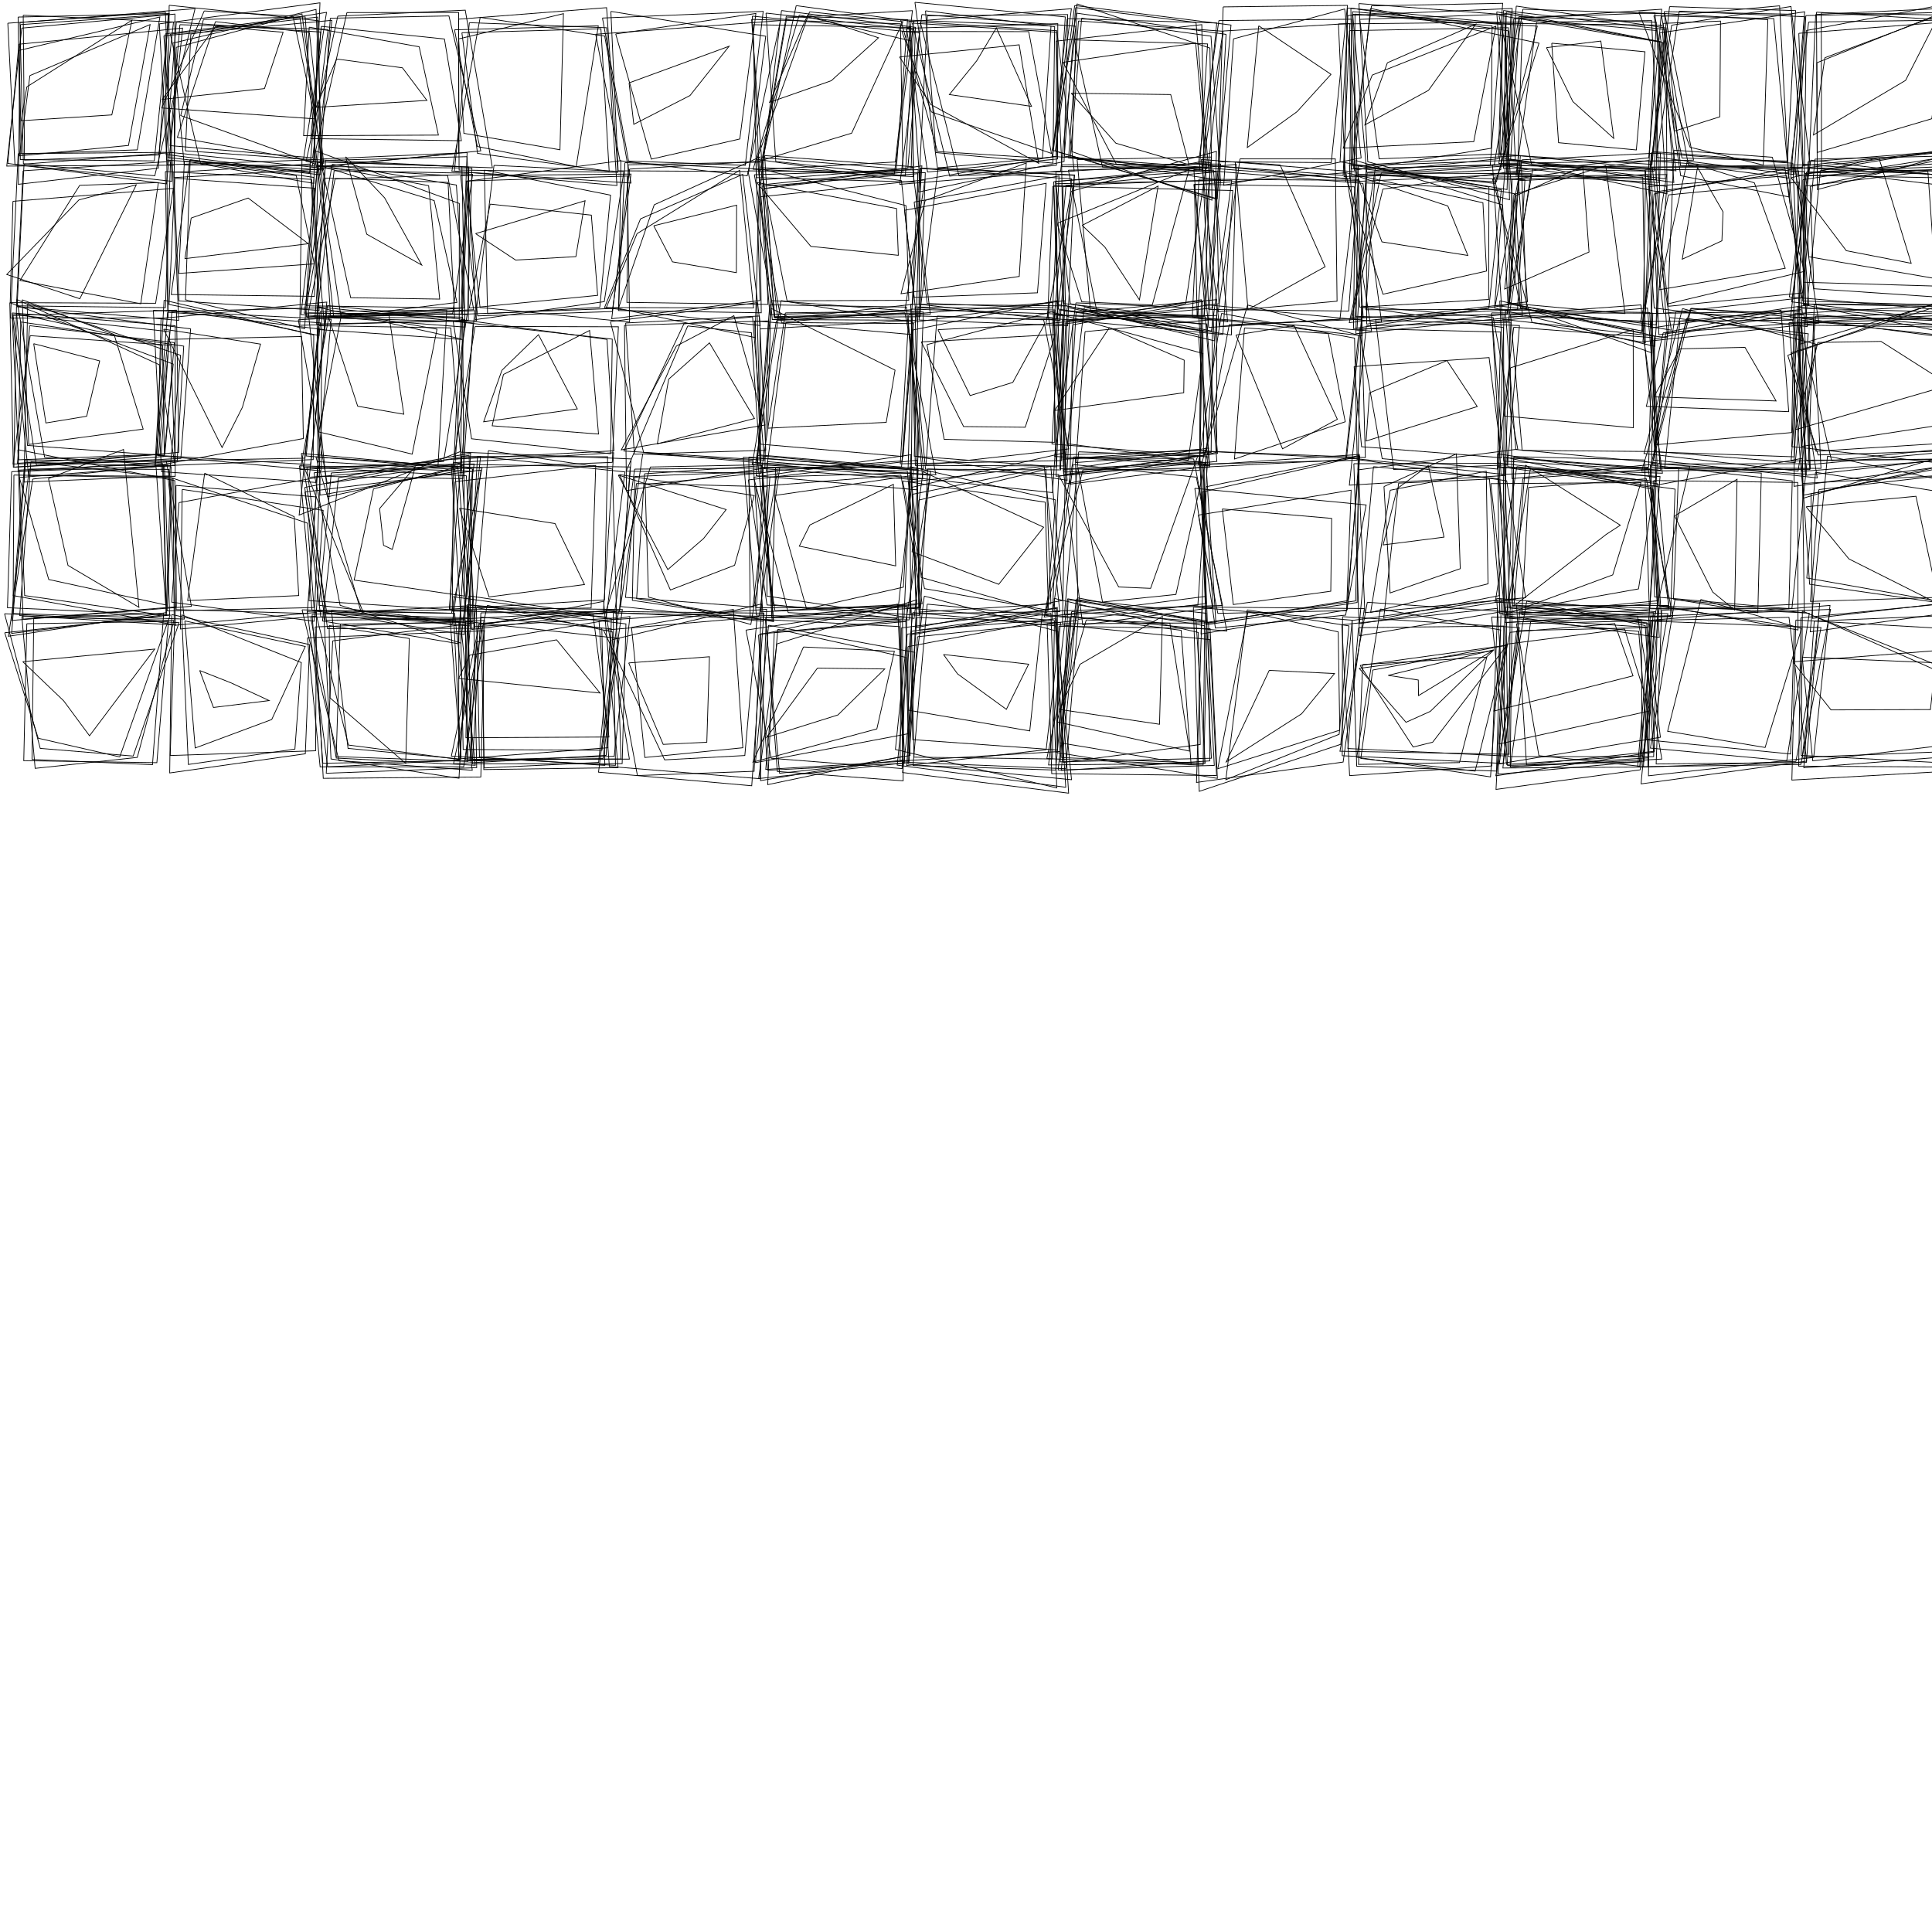 <svg xmlns="http://www.w3.org/2000/svg" width="100%" height="100%" viewBox="0 0 130 130">
<g><polyline stroke="black" fill="none" points="1.806,5.845 8.88,1.357 7.524,7.732 1.429,8.121 1.806,5.845 " stroke-width=".05"></polyline><polyline stroke="black" fill="none" points="2.012,5.086 10.101,1.652 8.646,9.786 1.305,10.489 2.012,5.086 " stroke-width=".05"></polyline><polyline stroke="black" fill="none" points="1.287,3.391 10.761,1.141 9.238,10.084 1.44,10.356 1.287,3.391 " stroke-width=".05"></polyline><polyline stroke="black" fill="none" points="1.563,1.024 11.675,1.482 10.686,10.425 1.649,10.776 1.563,1.024 " stroke-width=".05"></polyline><polyline stroke="black" fill="none" points="1.218,1.148 11.387,0.91 10.381,10.827 1.37,10.736 1.218,1.148 " stroke-width=".05"></polyline><polyline stroke="black" fill="none" points="0.525,1.562 11.131,0.816 11.559,12.199 1.003,11.061 0.525,1.562 " stroke-width=".05"></polyline><polyline stroke="black" fill="none" points="1.464,1.891 11.769,0.947 11.715,11.115 0.454,11.175 1.464,1.891 " stroke-width=".05"></polyline><polyline stroke="black" fill="none" points="1.271,2.976 12.286,1.89 11.202,12.375 0.523,10.998 1.271,2.976 " stroke-width=".05"></polyline><polyline stroke="black" fill="none" points="1.342,1.517 13.125,0.582 10.415,11.828 1.574,11.016 1.342,1.517 " stroke-width=".05"></polyline><polyline stroke="black" fill="none" points="1.38,1.655 11.322,0.96 10.657,11.314 1.234,12.402 1.38,1.655 " stroke-width=".05"></polyline></g>
<g><polyline stroke="black" fill="none" points="14.506,1.782 19.049,2.17 17.796,5.962 10.919,6.687 14.506,1.782 " stroke-width=".05"></polyline><polyline stroke="black" fill="none" points="13.743,0.736 19.715,1.087 21.193,7.999 10.881,7.264 13.743,0.736 " stroke-width=".05"></polyline><polyline stroke="black" fill="none" points="13.689,1.307 20.536,1.137 21.248,11.054 12.161,7.775 13.689,1.307 " stroke-width=".05"></polyline><polyline stroke="black" fill="none" points="14.496,1.456 20.819,2.196 21.78,10.99 11.934,9.243 14.496,1.456 " stroke-width=".05"></polyline><polyline stroke="black" fill="none" points="12.106,1.66 22.075,1.987 21.039,10.619 11.444,9.799 12.106,1.66 " stroke-width=".05"></polyline><polyline stroke="black" fill="none" points="12.841,2.291 21.971,0.831 20.421,10.714 12.474,10.147 12.841,2.291 " stroke-width=".05"></polyline><polyline stroke="black" fill="none" points="11.633,2.898 21.265,0.635 21.698,11.138 12.395,11.104 11.633,2.898 " stroke-width=".05"></polyline><polyline stroke="black" fill="none" points="11.461,2.297 21.376,1.148 21.12,12.34 13.5,11.029 11.461,2.297 " stroke-width=".05"></polyline><polyline stroke="black" fill="none" points="11.129,2.277 20.175,1.147 21.77,11.442 11.202,10.775 11.129,2.277 " stroke-width=".05"></polyline><polyline stroke="black" fill="none" points="11.858,3.185 20.319,0.933 21.707,11.371 11.714,11.948 11.858,3.185 " stroke-width=".05"></polyline><polyline stroke="black" fill="none" points="11.865,1.494 21.581,2.157 20.832,11.626 11.176,10.396 11.865,1.494 " stroke-width=".05"></polyline><polyline stroke="black" fill="none" points="11.027,2.407 22.331,1.367 21.302,11.275 11.566,10.266 11.027,2.407 " stroke-width=".05"></polyline><polyline stroke="black" fill="none" points="10.72,1.606 21.53,0.191 21.104,10.752 11.254,11.087 10.72,1.606 " stroke-width=".05"></polyline><polyline stroke="black" fill="none" points="11.384,0.354 21.436,1.395 21.563,11.762 11.305,10.599 11.384,0.354 " stroke-width=".05"></polyline></g>
<g><polyline stroke="black" fill="none" points="22.65,3.971 27.079,4.562 28.725,6.756 21.266,7.22 22.65,3.971 " stroke-width=".05"></polyline><polyline stroke="black" fill="none" points="20.807,1.827 28.205,3.148 29.499,9.09 20.429,9.129 20.807,1.827 " stroke-width=".05"></polyline><polyline stroke="black" fill="none" points="21.62,1.772 29.905,2.624 31.046,9.468 20.91,9.328 21.62,1.772 " stroke-width=".05"></polyline><polyline stroke="black" fill="none" points="22.225,1.224 30.207,1.072 32.35,10.15 21.549,11.232 22.225,1.224 " stroke-width=".05"></polyline><polyline stroke="black" fill="none" points="22.728,1.085 31.306,0.682 33.132,11.288 20.597,10.86 22.728,1.085 " stroke-width=".05"></polyline><polyline stroke="black" fill="none" points="23.342,0.847 30.862,0.84 30.864,10.309 20.987,11.253 23.342,0.847 " stroke-width=".05"></polyline></g>
<g><polyline stroke="black" fill="none" points="30.864,2.618 37.912,0.919 37.679,10.079 31.213,8.972 30.864,2.618 " stroke-width=".05"></polyline><polyline stroke="black" fill="none" points="30.581,2.007 40.259,1.737 38.773,11.212 32.118,9.857 30.581,2.007 " stroke-width=".05"></polyline><polyline stroke="black" fill="none" points="31.079,2.201 40.435,1.935 40.99,11.521 32.13,10.321 31.079,2.201 " stroke-width=".05"></polyline><polyline stroke="black" fill="none" points="30.855,1.29 40.815,0.516 41.576,11.596 30.891,11.441 30.855,1.29 " stroke-width=".05"></polyline><polyline stroke="black" fill="none" points="31.583,1.526 40.82,1.866 41.512,12.482 30.574,11.515 31.583,1.526 " stroke-width=".05"></polyline><polyline stroke="black" fill="none" points="32.311,1.17 40.689,2.427 42.458,12.319 30.404,11.524 32.311,1.17 " stroke-width=".05"></polyline></g>
<g><polyline stroke="black" fill="none" points="42.328,5.578 49.058,3.112 46.43,6.427 42.646,8.364 42.328,5.578 " stroke-width=".05"></polyline><polyline stroke="black" fill="none" points="41.429,2.285 50.863,0.906 49.781,9.352 43.824,10.707 41.429,2.285 " stroke-width=".05"></polyline><polyline stroke="black" fill="none" points="40.538,1.213 51.353,0.765 50.146,11.128 42.293,10.836 40.538,1.213 " stroke-width=".05"></polyline><polyline stroke="black" fill="none" points="40.083,2.306 52.517,1.384 50.279,11.83 41.715,10.816 40.083,2.306 " stroke-width=".05"></polyline><polyline stroke="black" fill="none" points="41.104,0.767 51.524,2.439 50.385,11.541 41.594,11.493 41.104,0.767 " stroke-width=".05"></polyline></g>
<g><polyline stroke="black" fill="none" points="54.351,0.999 59.113,2.542 55.934,5.431 51.782,6.886 54.351,0.999 " stroke-width=".05"></polyline><polyline stroke="black" fill="none" points="54.474,0.797 60.754,1.458 57.306,8.961 50.866,10.907 54.474,0.797 " stroke-width=".05"></polyline><polyline stroke="black" fill="none" points="52.934,1.199 61.394,0.716 60.246,10.899 51.212,11.412 52.934,1.199 " stroke-width=".05"></polyline><polyline stroke="black" fill="none" points="52.585,0.708 61.594,1.837 61.309,11.393 51.177,12.445 52.585,0.708 " stroke-width=".05"></polyline><polyline stroke="black" fill="none" points="50.621,1.085 61.877,2.212 61.085,11.328 51.102,12.113 50.621,1.085 " stroke-width=".05"></polyline><polyline stroke="black" fill="none" points="50.671,1.663 61.284,1.846 61.482,12.246 50.898,11.95 50.671,1.663 " stroke-width=".05"></polyline><polyline stroke="black" fill="none" points="50.574,1.303 60.591,1.599 60.751,11.588 51.389,12.686 50.574,1.303 " stroke-width=".05"></polyline><polyline stroke="black" fill="none" points="51.542,0.879 61.463,1.994 60.919,11.834 52.201,10.866 51.542,0.879 " stroke-width=".05"></polyline><polyline stroke="black" fill="none" points="52.907,1.089 61.067,1.324 60.313,11.36 51.299,10.613 52.907,1.089 " stroke-width=".05"></polyline><polyline stroke="black" fill="none" points="53.574,0.379 61.487,1.459 60.176,11.718 51.203,11.278 53.574,0.379 " stroke-width=".05"></polyline><polyline stroke="black" fill="none" points="53.781,1.012 61.311,2.753 61.46,11.881 50.676,11.388 53.781,1.012 " stroke-width=".05"></polyline></g>
<g><polyline stroke="black" fill="none" points="65.721,4.091 67.044,1.877 69.409,7.156 63.88,6.363 65.721,4.091 " stroke-width=".05"></polyline><polyline stroke="black" fill="none" points="60.526,3.832 68.578,3.014 69.893,10.992 62.632,7.033 60.526,3.832 " stroke-width=".05"></polyline><polyline stroke="black" fill="none" points="60.685,2.117 69.223,2.129 70.748,10.323 62.673,7.533 60.685,2.117 " stroke-width=".05"></polyline><polyline stroke="black" fill="none" points="60.603,1.331 70.72,1.748 70.146,10.644 63.084,10.199 60.603,1.331 " stroke-width=".05"></polyline><polyline stroke="black" fill="none" points="61.002,1.905 71.176,1.592 71.16,10.697 62.412,11.576 61.002,1.905 " stroke-width=".05"></polyline><polyline stroke="black" fill="none" points="61.386,1.555 71.084,2.167 71.084,11.12 63.903,11.852 61.386,1.555 " stroke-width=".05"></polyline><polyline stroke="black" fill="none" points="61.924,1.483 71.109,2.065 72.283,11.5 64.527,11.821 61.924,1.483 " stroke-width=".05"></polyline><polyline stroke="black" fill="none" points="62.275,0.727 70.965,1.793 70.849,10.976 62.979,10.269 62.275,0.727 " stroke-width=".05"></polyline><polyline stroke="black" fill="none" points="61.563,0.156 71.68,1.14 71.069,10.542 63.081,11.301 61.563,0.156 " stroke-width=".05"></polyline><polyline stroke="black" fill="none" points="62.029,0.979 72.389,1.767 71.371,11.507 60.544,12.404 62.029,0.979 " stroke-width=".05"></polyline><polyline stroke="black" fill="none" points="62.402,1.059 71.843,0.981 71.6,10.872 61.811,12.92 62.402,1.059 " stroke-width=".05"></polyline><polyline stroke="black" fill="none" points="61.155,1.459 72.093,0.585 70.823,10.547 61.881,12.129 61.155,1.459 " stroke-width=".05"></polyline></g>
<g><polyline stroke="black" fill="none" points="72.08,6.276 78.773,6.362 80.003,11.086 75.086,9.635 72.08,6.276 " stroke-width=".05"></polyline><polyline stroke="black" fill="none" points="71.526,4.191 80.455,2.895 81.217,11.349 75.119,11.064 71.526,4.191 " stroke-width=".05"></polyline><polyline stroke="black" fill="none" points="72.284,2.684 81.256,2.955 80.709,11.493 74.186,11.245 72.284,2.684 " stroke-width=".05"></polyline><polyline stroke="black" fill="none" points="71.063,2.769 80.867,1.657 81.01,11.256 71.449,11.214 71.063,2.769 " stroke-width=".05"></polyline><polyline stroke="black" fill="none" points="72.375,0.512 80.478,1.511 81.34,11.588 71.614,10.51 72.375,0.512 " stroke-width=".05"></polyline><polyline stroke="black" fill="none" points="72.78,1.218 81.485,2.435 82.12,12.134 72.014,10.584 72.78,1.218 " stroke-width=".05"></polyline><polyline stroke="black" fill="none" points="72.465,0.259 81.413,3.233 81.549,13.468 72.138,10.209 72.465,0.259 " stroke-width=".05"></polyline><polyline stroke="black" fill="none" points="72.436,0.884 82.499,2.314 81.907,13.38 70.801,10.101 72.436,0.884 " stroke-width=".05"></polyline><polyline stroke="black" fill="none" points="72.313,0.372 82.832,1.683 81.781,13.382 71.006,10.166 72.313,0.372 " stroke-width=".05"></polyline><polyline stroke="black" fill="none" points="72.567,1.411 82.292,2.101 80.891,11.429 71.903,10.629 72.567,1.411 " stroke-width=".05"></polyline><polyline stroke="black" fill="none" points="71.813,1.253 81.874,1.548 80.893,11.242 70.801,10.522 71.813,1.253 " stroke-width=".05"></polyline></g>
<g><polyline stroke="black" fill="none" points="84.695,1.737 89.559,5.001 87.277,7.513 83.927,9.927 84.695,1.737 " stroke-width=".05"></polyline><polyline stroke="black" fill="none" points="82.305,0.464 90.668,0.363 89.576,10.942 81.988,10.882 82.305,0.464 " stroke-width=".05"></polyline><polyline stroke="black" fill="none" points="82.014,1.384 90.948,1.293 90.818,12.044 80.631,11.051 82.014,1.384 " stroke-width=".05"></polyline><polyline stroke="black" fill="none" points="82.307,2.086 90.829,1.578 90.377,11.804 81.312,11.131 82.307,2.086 " stroke-width=".05"></polyline><polyline stroke="black" fill="none" points="82.997,2.615 90.481,0.604 91.588,10.623 82.341,12.47 82.997,2.615 " stroke-width=".05"></polyline></g>
<g><polyline stroke="black" fill="none" points="93.355,4.222 99.299,1.627 96.12,6.079 91.839,8.404 93.355,4.222 " stroke-width=".05"></polyline><polyline stroke="black" fill="none" points="92.335,5.051 100.656,1.762 99.166,9.532 90.379,9.969 92.335,5.051 " stroke-width=".05"></polyline><polyline stroke="black" fill="none" points="91.175,0.95 100.399,1.742 100.347,9.976 91.124,11.456 91.175,0.95 " stroke-width=".05"></polyline><polyline stroke="black" fill="none" points="90.803,2.061 101.491,1.864 100.98,11.425 90.947,11.906 90.803,2.061 " stroke-width=".05"></polyline><polyline stroke="black" fill="none" points="90.061,1.611 102.441,1.481 102.112,11.713 90.546,12.241 90.061,1.611 " stroke-width=".05"></polyline><polyline stroke="black" fill="none" points="91.002,0.961 103.443,1.761 100.689,12.236 91.319,11.713 91.002,0.961 " stroke-width=".05"></polyline><polyline stroke="black" fill="none" points="92.216,0.569 103.556,2.905 100.592,12.344 91.081,11.296 92.216,0.569 " stroke-width=".05"></polyline><polyline stroke="black" fill="none" points="91.439,0.239 101.264,0.989 101.573,13.44 92.034,10.887 91.439,0.239 " stroke-width=".05"></polyline><polyline stroke="black" fill="none" points="90.693,1.038 101.75,0.569 101.407,12.754 90.17,10.89 90.693,1.038 " stroke-width=".05"></polyline><polyline stroke="black" fill="none" points="90.665,0.537 101.265,1.58 101.266,11.174 90.439,11.885 90.665,0.537 " stroke-width=".05"></polyline><polyline stroke="black" fill="none" points="90.897,0.549 101.526,2.08 101.968,10.776 91.047,11.165 90.897,0.549 " stroke-width=".05"></polyline><polyline stroke="black" fill="none" points="91.005,0.785 101.092,1.65 100.825,10.681 91.968,11.601 91.005,0.785 " stroke-width=".05"></polyline><polyline stroke="black" fill="none" points="91.491,1.304 101.664,0.939 101.274,10.341 92.8,10.686 91.491,1.304 " stroke-width=".05"></polyline><polyline stroke="black" fill="none" points="92.282,0.394 101.114,0.221 100.276,11.109 90.915,11.369 92.282,0.394 " stroke-width=".05"></polyline></g>
<g><polyline stroke="black" fill="none" points="104.059,3.205 107.718,2.762 108.586,9.311 105.834,6.835 104.059,3.205 " stroke-width=".05"></polyline><polyline stroke="black" fill="none" points="104.413,2.906 110.686,3.483 110.106,10.09 104.872,9.601 104.413,2.906 " stroke-width=".05"></polyline><polyline stroke="black" fill="none" points="100.863,1.034 111.882,2.86 111.1,11.357 103.059,11.07 100.863,1.034 " stroke-width=".05"></polyline><polyline stroke="black" fill="none" points="101.357,0.798 111.76,2.809 111.302,11.519 101.164,11.325 101.357,0.798 " stroke-width=".05"></polyline><polyline stroke="black" fill="none" points="102.24,1.267 111.471,2.054 112.062,12.036 101.644,10.734 102.24,1.267 " stroke-width=".05"></polyline><polyline stroke="black" fill="none" points="103.39,1.491 111.133,1.385 111.633,12.277 102.008,11.798 103.39,1.491 " stroke-width=".05"></polyline><polyline stroke="black" fill="none" points="101.31,1.573 111.838,1.692 112.629,12.278 101.513,10.69 101.31,1.573 " stroke-width=".05"></polyline><polyline stroke="black" fill="none" points="101.973,1.209 111.341,0.863 112.776,11.492 101.518,10.41 101.973,1.209 " stroke-width=".05"></polyline><polyline stroke="black" fill="none" points="102.473,0.618 112.02,0.929 113.957,10.777 100.855,10.999 102.473,0.618 " stroke-width=".05"></polyline><polyline stroke="black" fill="none" points="101.856,1.263 111.812,0.622 110.938,10.617 101.359,11.68 101.856,1.263 " stroke-width=".05"></polyline><polyline stroke="black" fill="none" points="102.214,1.112 111.447,1.504 110.946,11.238 100.543,11.108 102.214,1.112 " stroke-width=".05"></polyline><polyline stroke="black" fill="none" points="101.162,0.708 112.065,1.99 111.161,11.062 100.912,10.388 101.162,0.708 " stroke-width=".05"></polyline><polyline stroke="black" fill="none" points="100.712,0.801 111.664,2.813 111.427,12.104 101.456,11.688 100.712,0.801 " stroke-width=".05"></polyline><polyline stroke="black" fill="none" points="102.026,0.408 112.093,1.884 112.169,13.048 101.258,10.681 102.026,0.408 " stroke-width=".05"></polyline></g>
<g><polyline stroke="black" fill="none" points="111.909,1.574 115.771,1.418 115.724,7.858 112.67,8.82 111.909,1.574 " stroke-width=".05"></polyline><polyline stroke="black" fill="none" points="110.274,0.809 118.954,1.327 118.647,11.109 113.725,9.911 110.274,0.809 " stroke-width=".05"></polyline><polyline stroke="black" fill="none" points="111.283,1.059 119.352,1.25 120.259,10.837 113.178,10.631 111.283,1.059 " stroke-width=".05"></polyline><polyline stroke="black" fill="none" points="111.806,1.1 119.745,0.392 120.353,11.982 113.601,11.089 111.806,1.1 " stroke-width=".05"></polyline><polyline stroke="black" fill="none" points="111.681,2.21 121.431,0.794 120.39,13.255 113.09,11.825 111.681,2.21 " stroke-width=".05"></polyline><polyline stroke="black" fill="none" points="111.978,0.782 120.525,0.958 121.31,11.253 113.08,11.151 111.978,0.782 " stroke-width=".05"></polyline><polyline stroke="black" fill="none" points="112.481,1.694 120.511,0.437 121.798,11.084 111.029,11.25 112.481,1.694 " stroke-width=".05"></polyline><polyline stroke="black" fill="none" points="112.342,0.444 120.822,0.714 120.27,10.923 111.224,10.202 112.342,0.444 " stroke-width=".05"></polyline><polyline stroke="black" fill="none" points="112.994,0.753 121.438,1.127 120.728,11.743 111.458,10.582 112.994,0.753 " stroke-width=".05"></polyline></g>
<g><polyline stroke="black" fill="none" points="122.792,3.884 130.461,1.018 128.222,5.409 122.023,9.083 122.792,3.884 " stroke-width=".05"></polyline><polyline stroke="black" fill="none" points="122.255,4.221 131.001,0.728 129.987,7.989 122.276,10.261 122.255,4.221 " stroke-width=".05"></polyline><polyline stroke="black" fill="none" points="122.55,0.866 131.112,1.024 130.439,10.128 122.567,11.463 122.55,0.866 " stroke-width=".05"></polyline><polyline stroke="black" fill="none" points="122.229,0.819 130.983,1.349 131.265,10.39 122.283,12.753 122.229,0.819 " stroke-width=".05"></polyline><polyline stroke="black" fill="none" points="121.7,1.483 131.162,1.35 131.274,11.793 120.481,11.265 121.7,1.483 " stroke-width=".05"></polyline><polyline stroke="black" fill="none" points="121.511,1.049 131.255,0.822 130.892,11.969 120.94,11.787 121.511,1.049 " stroke-width=".05"></polyline><polyline stroke="black" fill="none" points="122.173,0.974 131.506,0.528 130.651,11.4 121.698,11.641 122.173,0.974 " stroke-width=".05"></polyline><polyline stroke="black" fill="none" points="121.54,2.053 131.447,0.188 130.621,10.991 121.413,11.683 121.54,2.053 " stroke-width=".05"></polyline><polyline stroke="black" fill="none" points="121.039,2.242 131.583,1.428 130.772,11.79 121.328,11.054 121.039,2.242 " stroke-width=".05"></polyline></g>
<g><polyline stroke="black" fill="none" points="5.311,13.452 9.173,12.432 5.37,20.102 0.453,18.47 5.311,13.452 " stroke-width=".05"></polyline><polyline stroke="black" fill="none" points="5.363,12.469 10.656,12.286 9.471,20.442 1.345,18.872 5.363,12.469 " stroke-width=".05"></polyline><polyline stroke="black" fill="none" points="0.871,13.545 11.665,12.676 10.473,20.406 0.687,20.365 0.871,13.545 " stroke-width=".05"></polyline><polyline stroke="black" fill="none" points="1.554,11.489 11.473,10.867 11.131,20.7 1.108,20.579 1.554,11.489 " stroke-width=".05"></polyline><polyline stroke="black" fill="none" points="1.616,11.044 11.569,10.264 12.021,21.556 1.15,20.633 1.616,11.044 " stroke-width=".05"></polyline><polyline stroke="black" fill="none" points="1.224,10.34 11.221,10.251 11.312,21.4 0.703,21.404 1.224,10.34 " stroke-width=".05"></polyline></g>
<g><polyline stroke="black" fill="none" points="12.863,14.672 16.697,13.325 20.744,16.399 12.445,17.403 12.863,14.672 " stroke-width=".05"></polyline><polyline stroke="black" fill="none" points="12.406,10.856 19.932,11.82 21.146,17.754 12.03,18.397 12.406,10.856 " stroke-width=".05"></polyline><polyline stroke="black" fill="none" points="12.771,10.775 21.396,11.607 21.162,19.94 11.52,19.816 12.771,10.775 " stroke-width=".05"></polyline><polyline stroke="black" fill="none" points="11.695,11.593 20.858,11.035 21.476,20.887 12.044,20.249 11.695,11.593 " stroke-width=".05"></polyline><polyline stroke="black" fill="none" points="11.128,11.541 20.967,12.07 21.853,22.186 11.288,20.887 11.128,11.541 " stroke-width=".05"></polyline><polyline stroke="black" fill="none" points="11.764,11.997 21.143,12.663 21.469,22.577 11.374,20.486 11.764,11.997 " stroke-width=".05"></polyline><polyline stroke="black" fill="none" points="12.796,10.742 21.123,11.938 20.497,22.121 12.483,20.172 12.796,10.742 " stroke-width=".05"></polyline></g>
<g><polyline stroke="black" fill="none" points="23.261,10.551 25.878,13.309 28.382,17.838 24.678,15.759 23.261,10.551 " stroke-width=".05"></polyline><polyline stroke="black" fill="none" points="21.637,11.133 28.843,12.495 29.585,20.126 23.597,20.032 21.637,11.133 " stroke-width=".05"></polyline><polyline stroke="black" fill="none" points="21.402,11.109 29.216,13.498 30.747,20.349 22.942,21.319 21.402,11.109 " stroke-width=".05"></polyline><polyline stroke="black" fill="none" points="21.251,10.159 30.907,13.691 30.9,21.63 22.461,21.404 21.251,10.159 " stroke-width=".05"></polyline><polyline stroke="black" fill="none" points="21.586,10.702 31.43,10.272 31.027,20.735 22.243,21.301 21.586,10.702 " stroke-width=".05"></polyline><polyline stroke="black" fill="none" points="21.896,11.208 31.756,11.307 31.467,21.13 20.465,21.069 21.896,11.208 " stroke-width=".05"></polyline><polyline stroke="black" fill="none" points="22.544,12.046 31.803,11.729 30.456,21.11 20.68,21.379 22.544,12.046 " stroke-width=".05"></polyline><polyline stroke="black" fill="none" points="20.32,10.699 31.544,11.243 31.514,21.543 20.173,21.891 20.32,10.699 " stroke-width=".05"></polyline><polyline stroke="black" fill="none" points="21.408,10.873 31.08,11.211 31.291,22.011 20.252,21.171 21.408,10.873 " stroke-width=".05"></polyline><polyline stroke="black" fill="none" points="21.906,10.79 31.424,10.543 32.061,21.584 21.302,21.802 21.906,10.79 " stroke-width=".05"></polyline><polyline stroke="black" fill="none" points="22.482,11.485 31.534,11.655 31.038,22.808 21.393,20.68 22.482,11.485 " stroke-width=".05"></polyline><polyline stroke="black" fill="none" points="22.358,11.054 30.711,12.451 31.222,20.731 20.619,20.577 22.358,11.054 " stroke-width=".05"></polyline><polyline stroke="black" fill="none" points="21.34,11.293 30.115,11.803 31.878,20.841 20.607,21.314 21.34,11.293 " stroke-width=".05"></polyline><polyline stroke="black" fill="none" points="21.88,11.982 30.149,12.273 30.59,21.388 21.199,21.348 21.88,11.982 " stroke-width=".05"></polyline></g>
<g><polyline stroke="black" fill="none" points="32,15.72 39.371,13.506 38.75,17.268 34.697,17.499 32,15.72 " stroke-width=".05"></polyline><polyline stroke="black" fill="none" points="32.981,13.733 39.791,14.477 40.215,19.873 31.58,20.725 32.981,13.733 " stroke-width=".05"></polyline><polyline stroke="black" fill="none" points="32.591,11.443 41.082,13.131 40.359,20.68 32.806,21.107 32.591,11.443 " stroke-width=".05"></polyline><polyline stroke="black" fill="none" points="33.241,11.126 41.976,11.552 40.661,20.296 31.974,21.509 33.241,11.126 " stroke-width=".05"></polyline><polyline stroke="black" fill="none" points="31.418,12.194 41.778,10.812 41.635,20.738 31.066,21.146 31.418,12.194 " stroke-width=".05"></polyline><polyline stroke="black" fill="none" points="30.99,11.828 42.46,11.711 41.197,20.963 32.142,21.255 30.99,11.828 " stroke-width=".05"></polyline><polyline stroke="black" fill="none" points="31.371,12.179 42.207,11.847 42.364,21.672 32.301,20.691 31.371,12.179 " stroke-width=".05"></polyline></g>
<g><polyline stroke="black" fill="none" points="43.989,15.192 49.566,13.806 49.548,18.346 45.249,17.62 43.989,15.192 " stroke-width=".05"></polyline><polyline stroke="black" fill="none" points="42.865,15.721 49.769,11.455 50.706,20.718 40.796,20.696 42.865,15.721 " stroke-width=".05"></polyline><polyline stroke="black" fill="none" points="43.098,14.727 49.973,11.731 51.154,21.905 40.675,20.7 43.098,14.727 " stroke-width=".05"></polyline><polyline stroke="black" fill="none" points="44.022,13.778 51.138,10.558 50.809,22.715 41.61,20.752 44.022,13.778 " stroke-width=".05"></polyline><polyline stroke="black" fill="none" points="42.362,11.379 50.864,10.861 51.142,20.22 41.161,21.448 42.362,11.379 " stroke-width=".05"></polyline><polyline stroke="black" fill="none" points="42.268,11.089 51.323,10.905 51.674,20.482 42.182,20.346 42.268,11.089 " stroke-width=".05"></polyline><polyline stroke="black" fill="none" points="42.05,10.943 51.091,11.377 51.224,21.047 41.612,20.895 42.05,10.943 " stroke-width=".05"></polyline></g>
<g><polyline stroke="black" fill="none" points="50.912,12.277 60.328,14.032 60.446,17.179 54.562,16.58 50.912,12.277 " stroke-width=".05"></polyline><polyline stroke="black" fill="none" points="51.191,11.358 60.962,13.836 61.149,20.206 52.959,20.242 51.191,11.358 " stroke-width=".05"></polyline><polyline stroke="black" fill="none" points="50.333,11.496 62.261,11.621 61.909,21.308 52.144,21.404 50.333,11.496 " stroke-width=".05"></polyline><polyline stroke="black" fill="none" points="51.405,12.695 62.032,11.161 61.406,20.482 52.327,21.484 51.405,12.695 " stroke-width=".05"></polyline><polyline stroke="black" fill="none" points="51.154,13.24 62.237,12.105 60.887,20.9 51.803,21.171 51.154,13.24 " stroke-width=".05"></polyline><polyline stroke="black" fill="none" points="51.272,12.535 61.75,11.686 61.879,21.056 52.141,21.308 51.272,12.535 " stroke-width=".05"></polyline><polyline stroke="black" fill="none" points="50.757,11.758 61.781,11.414 61.364,20.832 52.59,21.702 50.757,11.758 " stroke-width=".05"></polyline><polyline stroke="black" fill="none" points="50.973,10.726 60.654,12.156 61.682,21.55 51.965,21.501 50.973,10.726 " stroke-width=".05"></polyline><polyline stroke="black" fill="none" points="51.455,10.47 61.394,11.215 62.599,21.145 52.087,21.348 51.455,10.47 " stroke-width=".05"></polyline></g>
<g><polyline stroke="black" fill="none" points="62.257,13.491 69.056,10.966 68.583,18.601 60.629,19.765 62.257,13.491 " stroke-width=".05"></polyline><polyline stroke="black" fill="none" points="60.865,14.152 70.394,12.333 69.808,19.702 61.511,20.008 60.865,14.152 " stroke-width=".05"></polyline><polyline stroke="black" fill="none" points="61.511,13.594 71.26,11.843 70.833,20.727 62.392,20.421 61.511,13.594 " stroke-width=".05"></polyline><polyline stroke="black" fill="none" points="61.952,11.308 72.303,11.772 71.084,21.525 61.664,21.258 61.952,11.308 " stroke-width=".05"></polyline><polyline stroke="black" fill="none" points="61.905,11.335 72.1,12.038 71.334,21.57 61.839,20.471 61.905,11.335 " stroke-width=".05"></polyline><polyline stroke="black" fill="none" points="63.129,11.287 72.292,11.804 71.842,21.922 61.835,21.533 63.129,11.287 " stroke-width=".05"></polyline></g>
<g><polyline stroke="black" fill="none" points="72.816,15.163 77.925,12.521 76.67,20.179 74.346,16.628 72.816,15.163 " stroke-width=".05"></polyline><polyline stroke="black" fill="none" points="71.13,15.028 80.009,11.41 77.534,20.523 72.79,20.31 71.13,15.028 " stroke-width=".05"></polyline><polyline stroke="black" fill="none" points="71.888,11.45 81.154,11.242 79.785,20.422 73.86,21.24 71.888,11.45 " stroke-width=".05"></polyline><polyline stroke="black" fill="none" points="72.478,10.736 81.508,10.567 80.561,21.267 73.368,20.865 72.478,10.736 " stroke-width=".05"></polyline><polyline stroke="black" fill="none" points="71.435,11.091 82.139,11.037 81.024,21.24 71.59,20.931 71.435,11.091 " stroke-width=".05"></polyline><polyline stroke="black" fill="none" points="71.051,12.362 82.881,12.129 81.515,22.27 72.023,20.437 71.051,12.362 " stroke-width=".05"></polyline><polyline stroke="black" fill="none" points="70.842,12.534 82.95,12.819 82.282,22.507 70.498,21.401 70.842,12.534 " stroke-width=".05"></polyline><polyline stroke="black" fill="none" points="70.903,12.228 83.182,11.061 82.857,22.538 71.217,20.797 70.903,12.228 " stroke-width=".05"></polyline><polyline stroke="black" fill="none" points="71.519,12.576 81.085,10.829 81.714,22.932 71.69,20.558 71.519,12.576 " stroke-width=".05"></polyline><polyline stroke="black" fill="none" points="72.08,12.869 81.851,10.187 81.565,20.731 70.376,21.782 72.08,12.869 " stroke-width=".05"></polyline><polyline stroke="black" fill="none" points="71.726,12.502 81.846,11.558 82.013,20.439 70.891,21.891 71.726,12.502 " stroke-width=".05"></polyline><polyline stroke="black" fill="none" points="71.048,11.573 81.444,10.943 81.022,21.265 71.176,21.218 71.048,11.573 " stroke-width=".05"></polyline><polyline stroke="black" fill="none" points="70.888,12.497 82.135,12.094 81.231,22.311 71.167,20.485 70.888,12.497 " stroke-width=".05"></polyline><polyline stroke="black" fill="none" points="71.018,12.206 81.649,11.44 82.604,21.648 71.536,20.421 71.018,12.206 " stroke-width=".05"></polyline></g>
<g><polyline stroke="black" fill="none" points="83.112,10.893 86.136,11.1 89.163,17.95 83.976,20.826 83.112,10.893 " stroke-width=".05"></polyline><polyline stroke="black" fill="none" points="83.437,10.69 89.852,10.693 89.968,20.268 81.968,20.977 83.437,10.69 " stroke-width=".05"></polyline><polyline stroke="black" fill="none" points="80.831,10.728 91.305,11.571 90.163,21.471 82.048,21.96 80.831,10.728 " stroke-width=".05"></polyline><polyline stroke="black" fill="none" points="80.937,11.274 91.392,12.085 90.751,20.935 81.329,20.82 80.937,11.274 " stroke-width=".05"></polyline><polyline stroke="black" fill="none" points="80.332,12.406 91.138,12.57 91.729,21.381 81.335,22.03 80.332,12.406 " stroke-width=".05"></polyline><polyline stroke="black" fill="none" points="80.369,12.428 90.569,11.621 92.292,22.278 80.553,21.36 80.369,12.428 " stroke-width=".05"></polyline><polyline stroke="black" fill="none" points="80.332,11.404 91.71,12.34 92.964,21.674 81.048,20.494 80.332,11.404 " stroke-width=".05"></polyline><polyline stroke="black" fill="none" points="80.672,12.058 91.406,12.132 91.661,22.591 80.228,21.322 80.672,12.058 " stroke-width=".05"></polyline></g>
<g><polyline stroke="black" fill="none" points="91.355,11.86 97.423,13.862 98.768,17.188 92.987,16.276 91.355,11.86 " stroke-width=".05"></polyline><polyline stroke="black" fill="none" points="90.485,11.607 99.783,13.643 100.025,18.239 93.055,19.796 90.485,11.607 " stroke-width=".05"></polyline><polyline stroke="black" fill="none" points="90.8,11.078 100.188,12.582 100.167,20.151 91.495,20.668 90.8,11.078 " stroke-width=".05"></polyline><polyline stroke="black" fill="none" points="91.927,12.309 101.02,12.764 100.18,20.743 91.964,21.807 91.927,12.309 " stroke-width=".05"></polyline><polyline stroke="black" fill="none" points="91.21,10.793 101.108,13.791 101.471,20.506 91.073,22.112 91.21,10.793 " stroke-width=".05"></polyline><polyline stroke="black" fill="none" points="91.398,11.099 101.945,13.043 102.438,21.272 91.238,22.456 91.398,11.099 " stroke-width=".05"></polyline><polyline stroke="black" fill="none" points="91.945,11.084 102.303,10.467 101.449,21.131 91.307,22.207 91.945,11.084 " stroke-width=".05"></polyline><polyline stroke="black" fill="none" points="92.541,11.322 102.364,11.035 102.723,20.788 90.981,21.415 92.541,11.322 " stroke-width=".05"></polyline><polyline stroke="black" fill="none" points="91.991,11.638 103.016,11.685 101.494,21.609 91.17,21.28 91.991,11.638 " stroke-width=".05"></polyline><polyline stroke="black" fill="none" points="92.525,11.777 102.608,12.099 102.11,20.816 91.906,20.843 92.525,11.777 " stroke-width=".05"></polyline><polyline stroke="black" fill="none" points="92.947,11.618 102.08,11.018 102.783,20.311 90.79,21.71 92.947,11.618 " stroke-width=".05"></polyline><polyline stroke="black" fill="none" points="93.049,12.725 103.142,11.35 101.401,21.145 90.938,21.386 93.049,12.725 " stroke-width=".05"></polyline></g>
<g><polyline stroke="black" fill="none" points="101.99,13.172 106.499,11.203 106.922,16.957 101.245,19.449 101.99,13.172 " stroke-width=".05"></polyline><polyline stroke="black" fill="none" points="101.868,13.088 108.047,11.143 109.343,21.099 101.587,20.398 101.868,13.088 " stroke-width=".05"></polyline><polyline stroke="black" fill="none" points="101.555,10.811 110.733,11.493 110.557,22.282 102.312,20.748 101.555,10.811 " stroke-width=".05"></polyline><polyline stroke="black" fill="none" points="100.552,11.913 112.154,11.743 110.436,22.425 102.314,20.71 100.552,11.913 " stroke-width=".05"></polyline><polyline stroke="black" fill="none" points="100.424,12.054 110.538,11.916 110.713,23.063 103.089,21.701 100.424,12.054 " stroke-width=".05"></polyline><polyline stroke="black" fill="none" points="101.748,12.063 110.947,10.801 111.16,23.749 101.509,20.319 101.748,12.063 " stroke-width=".05"></polyline><polyline stroke="black" fill="none" points="102.205,12.153 110.859,11.748 112.458,22.213 101.562,20.475 102.205,12.153 " stroke-width=".05"></polyline><polyline stroke="black" fill="none" points="102.403,10.754 111.722,10.29 111.439,21.864 100.613,20.558 102.403,10.754 " stroke-width=".05"></polyline><polyline stroke="black" fill="none" points="100.429,11.09 111.419,11.406 112.195,22.716 101.088,21.488 100.429,11.09 " stroke-width=".05"></polyline><polyline stroke="black" fill="none" points="101.283,11.161 112.155,12.543 111.344,23.309 100.564,20.73 101.283,11.161 " stroke-width=".05"></polyline></g>
<g><polyline stroke="black" fill="none" points="114.22,11.266 115.94,14.257 115.863,16.202 113.195,17.441 114.22,11.266 " stroke-width=".05"></polyline><polyline stroke="black" fill="none" points="113.519,10.893 118.047,12.304 120.124,18.052 111.619,19.499 113.519,10.893 " stroke-width=".05"></polyline><polyline stroke="black" fill="none" points="112.638,10.103 119.254,10.581 121.417,18.26 112.226,20.446 112.638,10.103 " stroke-width=".05"></polyline><polyline stroke="black" fill="none" points="111.176,11.248 120.094,11.252 121.299,19.709 112.263,20.609 111.176,11.248 " stroke-width=".05"></polyline><polyline stroke="black" fill="none" points="110.905,12.555 120.218,11.83 121.252,20.041 111.947,21.082 110.905,12.555 " stroke-width=".05"></polyline><polyline stroke="black" fill="none" points="111.437,12.899 121.018,11.494 121.716,20.515 111.092,22.07 111.437,12.899 " stroke-width=".05"></polyline><polyline stroke="black" fill="none" points="111.298,13.048 120.767,11.253 122.393,21.741 110.549,22.992 111.298,13.048 " stroke-width=".05"></polyline><polyline stroke="black" fill="none" points="112.265,13.114 121.044,12.252 120.674,21.541 110.391,21.63 112.265,13.114 " stroke-width=".05"></polyline><polyline stroke="black" fill="none" points="111.069,10.826 121.432,11.554 121.487,21.098 111.627,22.527 111.069,10.826 " stroke-width=".05"></polyline><polyline stroke="black" fill="none" points="111.106,10.286 120.637,10.986 121.061,20.944 110.703,21.097 111.106,10.286 " stroke-width=".05"></polyline><polyline stroke="black" fill="none" points="110.679,11.436 120.835,11.336 121.61,21.979 111.307,20.729 110.679,11.436 " stroke-width=".05"></polyline></g>
<g><polyline stroke="black" fill="none" points="120.521,11.957 126.43,10.622 128.6,17.717 124.233,16.869 120.521,11.957 " stroke-width=".05"></polyline><polyline stroke="black" fill="none" points="121.451,12.522 129.723,11.533 130.231,18.743 121.704,17.276 121.451,12.522 " stroke-width=".05"></polyline><polyline stroke="black" fill="none" points="121.31,12.096 131.173,10.515 130.716,19.263 121.35,18.991 121.31,12.096 " stroke-width=".05"></polyline><polyline stroke="black" fill="none" points="121.802,12.548 131.373,10.582 131.249,20.047 122.049,19.428 121.802,12.548 " stroke-width=".05"></polyline><polyline stroke="black" fill="none" points="121.557,11.576 131.093,11.201 131.65,20.932 120.402,19.979 121.557,11.576 " stroke-width=".05"></polyline><polyline stroke="black" fill="none" points="121.837,10.777 130.742,11.832 131.402,21.614 120.557,20.312 121.837,10.777 " stroke-width=".05"></polyline><polyline stroke="black" fill="none" points="121.66,10.881 131.033,10.163 131.977,22.577 121.335,20.495 121.66,10.881 " stroke-width=".05"></polyline><polyline stroke="black" fill="none" points="122.122,10.707 132.07,10.469 130.57,20.529 121.27,20.256 122.122,10.707 " stroke-width=".05"></polyline><polyline stroke="black" fill="none" points="121.381,11.85 131.898,11.353 130.363,20.616 121.349,20.46 121.381,11.85 " stroke-width=".05"></polyline><polyline stroke="black" fill="none" points="121.272,11.153 131.127,10.161 131.225,21.03 121.051,21.361 121.272,11.153 " stroke-width=".05"></polyline><polyline stroke="black" fill="none" points="120.328,11.426 130.581,10.249 131.585,20.497 121.28,21.068 120.328,11.426 " stroke-width=".05"></polyline><polyline stroke="black" fill="none" points="121.669,11.279 130.314,11.521 131.722,21.464 120.476,21.403 121.669,11.279 " stroke-width=".05"></polyline><polyline stroke="black" fill="none" points="122.492,11.473 130.207,12.413 131.497,22.015 121.458,21.877 122.492,11.473 " stroke-width=".05"></polyline></g>
<g><polyline stroke="black" fill="none" points="2.268,23.125 6.706,24.285 5.834,28.009 3.087,28.46 2.268,23.125 " stroke-width=".05"></polyline><polyline stroke="black" fill="none" points="1.493,20.172 7.677,22.503 9.634,28.873 1.937,29.908 1.493,20.172 " stroke-width=".05"></polyline><polyline stroke="black" fill="none" points="1.116,21.096 10.94,23.256 11.056,30.655 1.85,29.975 1.116,21.096 " stroke-width=".05"></polyline><polyline stroke="black" fill="none" points="1.123,20.147 10.718,24.544 11.776,31.332 3,30.764 1.123,20.147 " stroke-width=".05"></polyline><polyline stroke="black" fill="none" points="0.661,20.368 11.657,24.501 11.032,30.719 0.898,31.44 0.661,20.368 " stroke-width=".05"></polyline><polyline stroke="black" fill="none" points="1.396,21.664 12.362,23.291 11.922,31.038 1.216,31.721 1.396,21.664 " stroke-width=".05"></polyline><polyline stroke="black" fill="none" points="1.865,20.41 12.153,23.909 11.401,32.025 1.617,32.438 1.865,20.41 " stroke-width=".05"></polyline><polyline stroke="black" fill="none" points="0.816,21.057 11.791,21.919 11.789,32.052 1.921,31.985 0.816,21.057 " stroke-width=".05"></polyline><polyline stroke="black" fill="none" points="0.878,21.224 11.875,20.87 12.031,30.436 2.454,31.309 0.878,21.224 " stroke-width=".05"></polyline><polyline stroke="black" fill="none" points="1.11,20.621 12.826,22.129 12.169,30.844 0.937,31.43 1.11,20.621 " stroke-width=".05"></polyline><polyline stroke="black" fill="none" points="0.818,21.158 11.411,22.318 10.846,30.564 1.261,30.938 0.818,21.158 " stroke-width=".05"></polyline><polyline stroke="black" fill="none" points="1.997,21.914 11.731,23.055 11.098,30.56 1.174,31.174 1.997,21.914 " stroke-width=".05"></polyline><polyline stroke="black" fill="none" points="2.029,22.587 11.478,23.233 11.773,31.007 0.879,31.221 2.029,22.587 " stroke-width=".05"></polyline></g>
<g><polyline stroke="black" fill="none" points="11.011,22.148 17.531,23.154 16.309,27.409 14.943,30.113 11.011,22.148 " stroke-width=".05"></polyline><polyline stroke="black" fill="none" points="11.299,22.837 20.286,22.643 20.41,29.508 10.442,31.352 11.299,22.837 " stroke-width=".05"></polyline><polyline stroke="black" fill="none" points="11.276,21.011 21.566,21.723 20.493,30.833 10.484,31.01 11.276,21.011 " stroke-width=".05"></polyline><polyline stroke="black" fill="none" points="11.04,20.2 21.111,22.542 21.076,30.925 10.431,31.361 11.04,20.2 " stroke-width=".05"></polyline><polyline stroke="black" fill="none" points="10.834,21.427 21.991,20.325 20.902,31.263 10.592,30.641 10.834,21.427 " stroke-width=".05"></polyline><polyline stroke="black" fill="none" points="10.321,20.878 22.283,21.488 21.283,32.465 10.868,31.736 10.321,20.878 " stroke-width=".05"></polyline><polyline stroke="black" fill="none" points="11.57,20.957 21.644,20.713 21.602,31.683 10.658,30.662 11.57,20.957 " stroke-width=".05"></polyline></g>
<g><polyline stroke="black" fill="none" points="22.095,21.298 26.175,21.24 27.17,27.872 24.068,27.334 22.095,21.298 " stroke-width=".05"></polyline><polyline stroke="black" fill="none" points="23.003,21.027 29.404,22.148 27.737,30.557 21.453,29.065 23.003,21.027 " stroke-width=".05"></polyline><polyline stroke="black" fill="none" points="21.542,20.958 30.062,20.862 29.47,31.421 20.602,30.681 21.542,20.958 " stroke-width=".05"></polyline><polyline stroke="black" fill="none" points="22.169,21.099 31.434,21.163 29.849,31.054 20.201,31.596 22.169,21.099 " stroke-width=".05"></polyline><polyline stroke="black" fill="none" points="22.029,20.564 31.254,21.493 30.615,31.345 20.81,32.113 22.029,20.564 " stroke-width=".05"></polyline><polyline stroke="black" fill="none" points="21.333,20.645 31.837,21.735 31.143,32.207 21.393,32.05 21.333,20.645 " stroke-width=".05"></polyline><polyline stroke="black" fill="none" points="20.072,21.517 31.944,20.9 31.053,31.147 22.017,32.531 20.072,21.517 " stroke-width=".05"></polyline><polyline stroke="black" fill="none" points="20.751,21.048 31.128,21.344 31.205,31.438 22.062,33.423 20.751,21.048 " stroke-width=".05"></polyline><polyline stroke="black" fill="none" points="21.442,21.919 30.332,22.062 30.973,30.385 20.128,34.659 21.442,21.919 " stroke-width=".05"></polyline><polyline stroke="black" fill="none" points="21.353,22.171 31.106,22.844 30.991,31.663 21.534,33.319 21.353,22.171 " stroke-width=".05"></polyline></g>
<g><polyline stroke="black" fill="none" points="33.773,24.915 36.233,22.521 38.846,27.515 32.543,28.381 33.773,24.915 " stroke-width=".05"></polyline><polyline stroke="black" fill="none" points="33.876,25.197 39.672,22.235 40.273,29.207 33.117,28.65 33.876,25.197 " stroke-width=".05"></polyline><polyline stroke="black" fill="none" points="30.493,21.619 41.198,22.82 41.088,30.531 31.73,29.524 30.493,21.619 " stroke-width=".05"></polyline><polyline stroke="black" fill="none" points="31.002,21.509 40.844,22.838 41.31,30.335 30.551,30.896 31.002,21.509 " stroke-width=".05"></polyline><polyline stroke="black" fill="none" points="31.964,21.964 41.61,21.988 41.199,31.112 30.438,31.523 31.964,21.964 " stroke-width=".05"></polyline></g>
<g><polyline stroke="black" fill="none" points="44.995,25.513 47.737,23.071 50.767,28.158 44.23,29.862 44.995,25.513 " stroke-width=".05"></polyline><polyline stroke="black" fill="none" points="45.516,23.28 49.382,21.24 51.475,28.596 41.806,30.271 45.516,23.28 " stroke-width=".05"></polyline><polyline stroke="black" fill="none" points="46.019,21.79 50.639,21.323 51.432,30.962 41.978,30.348 46.019,21.79 " stroke-width=".05"></polyline><polyline stroke="black" fill="none" points="46.278,21.932 50.564,22.39 51.193,31.847 42.137,31.703 46.278,21.932 " stroke-width=".05"></polyline><polyline stroke="black" fill="none" points="42.018,21.893 51.713,21.593 51.468,31.491 42.154,33.012 42.018,21.893 " stroke-width=".05"></polyline><polyline stroke="black" fill="none" points="41.073,21.639 50.931,20.367 51.204,31.155 43.308,30.449 41.073,21.639 " stroke-width=".05"></polyline><polyline stroke="black" fill="none" points="42.099,21.734 51.099,21.263 51.529,30.299 42.685,30.562 42.099,21.734 " stroke-width=".05"></polyline></g>
<g><polyline stroke="black" fill="none" points="51.859,20.735 60.227,24.907 59.632,28.419 51.657,28.812 51.859,20.735 " stroke-width=".05"></polyline><polyline stroke="black" fill="none" points="50.777,21.59 61.377,22.513 60.77,30.72 51.161,29.887 50.777,21.59 " stroke-width=".05"></polyline><polyline stroke="black" fill="none" points="51.138,22.136 61.106,21.584 62.136,31.556 51.128,30.616 51.138,22.136 " stroke-width=".05"></polyline><polyline stroke="black" fill="none" points="52.242,21.575 60.889,21.048 62.974,31.946 50.619,31.244 52.242,21.575 " stroke-width=".05"></polyline><polyline stroke="black" fill="none" points="51.797,20.514 60.992,20.661 62.091,32.23 50.939,31.143 51.797,20.514 " stroke-width=".05"></polyline><polyline stroke="black" fill="none" points="51.914,20.224 62.131,20.999 61.681,32.958 50.879,32.01 51.914,20.224 " stroke-width=".05"></polyline><polyline stroke="black" fill="none" points="52.552,20.222 61.368,21.674 61.104,31.566 50.846,31.152 52.552,20.222 " stroke-width=".05"></polyline><polyline stroke="black" fill="none" points="52.847,21.053 61.429,20.938 60.663,31.424 51.274,31.442 52.847,21.053 " stroke-width=".05"></polyline><polyline stroke="black" fill="none" points="52.879,21.702 61.49,21.776 60.709,31.013 51.566,31.71 52.879,21.702 " stroke-width=".05"></polyline></g>
<g><polyline stroke="black" fill="none" points="63.11,22.181 70.284,21.82 68.149,25.731 65.278,26.617 63.11,22.181 " stroke-width=".05"></polyline><polyline stroke="black" fill="none" points="61.994,23.006 71.01,22.511 68.986,28.748 64.839,28.703 61.994,23.006 " stroke-width=".05"></polyline><polyline stroke="black" fill="none" points="62.374,23.189 70.936,20.938 70.967,29.763 63.53,29.561 62.374,23.189 " stroke-width=".05"></polyline><polyline stroke="black" fill="none" points="63.053,21.266 70.228,21.518 71.912,30.209 62.307,31.292 63.053,21.266 " stroke-width=".05"></polyline><polyline stroke="black" fill="none" points="61.774,20.698 70.826,21.376 71.078,31.411 61.519,30.694 61.774,20.698 " stroke-width=".05"></polyline><polyline stroke="black" fill="none" points="61.31,20.797 71.491,21.141 71.591,31.353 61.59,31.317 61.31,20.797 " stroke-width=".05"></polyline><polyline stroke="black" fill="none" points="61.152,21.15 70.824,20.347 71.436,30.992 60.58,31.208 61.152,21.15 " stroke-width=".05"></polyline><polyline stroke="black" fill="none" points="61.575,20.652 71.004,20.856 71.805,32.316 61.764,30.745 61.575,20.652 " stroke-width=".05"></polyline><polyline stroke="black" fill="none" points="61.278,20.471 71.664,20.585 70.819,33.147 61.72,32.166 61.278,20.471 " stroke-width=".05"></polyline><polyline stroke="black" fill="none" points="61.335,21.707 71.608,20.226 71.367,31.617 62.275,31.569 61.335,21.707 " stroke-width=".05"></polyline><polyline stroke="black" fill="none" points="61.407,22.208 71.107,20.232 71.617,30.47 61.313,32.798 61.407,22.208 " stroke-width=".05"></polyline></g>
<g><polyline stroke="black" fill="none" points="74.643,22.049 79.683,24.236 79.651,26.429 70.965,27.623 74.643,22.049 " stroke-width=".05"></polyline><polyline stroke="black" fill="none" points="70.493,20.922 80.945,23.785 79.954,30.973 71.792,29.854 70.493,20.922 " stroke-width=".05"></polyline><polyline stroke="black" fill="none" points="71.287,20.853 80.942,22.28 81,30.703 70.783,29.876 71.287,20.853 " stroke-width=".05"></polyline><polyline stroke="black" fill="none" points="72.395,20.379 80.621,20.736 81.392,31.34 70.966,30.711 72.395,20.379 " stroke-width=".05"></polyline><polyline stroke="black" fill="none" points="72.962,20.686 80.819,21.816 80.725,30.233 71.701,30.878 72.962,20.686 " stroke-width=".05"></polyline><polyline stroke="black" fill="none" points="71.713,21.65 80.832,20.171 80.715,31.654 71.318,31.545 71.713,21.65 " stroke-width=".05"></polyline><polyline stroke="black" fill="none" points="72.19,21.852 80.94,20.284 80.736,31.45 71.992,32.576 72.19,21.852 " stroke-width=".05"></polyline><polyline stroke="black" fill="none" points="72.403,21.027 81.87,20.162 81.872,30.432 71.75,32.554 72.403,21.027 " stroke-width=".05"></polyline><polyline stroke="black" fill="none" points="71.963,21.497 81.87,21.224 81.182,30.437 71.513,30.905 71.963,21.497 " stroke-width=".05"></polyline><polyline stroke="black" fill="none" points="73.009,22.315 81.588,21.505 81.494,30.449 72.396,31.124 73.009,22.315 " stroke-width=".05"></polyline><polyline stroke="black" fill="none" points="70.926,21.185 81.19,21.793 81.925,30.508 71.591,31.93 70.926,21.185 " stroke-width=".05"></polyline><polyline stroke="black" fill="none" points="71.492,21.528 81.092,21.306 81.881,31.048 71.064,32.045 71.492,21.528 " stroke-width=".05"></polyline><polyline stroke="black" fill="none" points="71.801,20.687 80.638,22.523 81.389,31.443 71.605,31.765 71.801,20.687 " stroke-width=".05"></polyline></g>
<g><polyline stroke="black" fill="none" points="83.165,22.542 87.074,21.904 89.988,28.212 86.298,30.199 83.165,22.542 " stroke-width=".05"></polyline><polyline stroke="black" fill="none" points="83.739,22.063 89.38,22.444 90.517,28.38 83.065,30.888 83.739,22.063 " stroke-width=".05"></polyline><polyline stroke="black" fill="none" points="83.946,20.524 91.41,22.557 90.543,30.938 80.785,31.439 83.946,20.524 " stroke-width=".05"></polyline><polyline stroke="black" fill="none" points="82.192,21.087 91.145,22.753 91.324,30.968 80.627,31.231 82.192,21.087 " stroke-width=".05"></polyline><polyline stroke="black" fill="none" points="82.712,21.841 91.611,21.487 91.872,30.788 81.13,30.361 82.712,21.841 " stroke-width=".05"></polyline></g>
<g><polyline stroke="black" fill="none" points="92.149,26.436 97.361,24.262 99.4,27.356 91.923,29.672 92.149,26.436 " stroke-width=".05"></polyline><polyline stroke="black" fill="none" points="91.114,24.665 100.198,24.062 101.048,30.804 91.616,30.058 91.114,24.665 " stroke-width=".05"></polyline><polyline stroke="black" fill="none" points="91.439,22.104 100.976,22.344 100.756,31.561 93.005,30.864 91.439,22.104 " stroke-width=".05"></polyline><polyline stroke="black" fill="none" points="92.563,21.512 102.242,21.906 101.438,31.283 93.775,31.591 92.563,21.512 " stroke-width=".05"></polyline><polyline stroke="black" fill="none" points="91.943,21.928 101.661,21.684 101.262,31.996 90.794,32.647 91.943,21.928 " stroke-width=".05"></polyline><polyline stroke="black" fill="none" points="91.703,20.69 101.173,22.038 101.2,31.923 90.607,30.799 91.703,20.69 " stroke-width=".05"></polyline><polyline stroke="black" fill="none" points="91.618,20.595 100.475,21.369 102.128,30.222 91.369,31.617 91.618,20.595 " stroke-width=".05"></polyline></g>
<g><polyline stroke="black" fill="none" points="101.644,24.745 109.893,22.178 109.907,28.782 101.21,27.995 101.644,24.745 " stroke-width=".05"></polyline><polyline stroke="black" fill="none" points="101.636,21.154 110.414,20.516 111.353,30.384 102.422,30.306 101.636,21.154 " stroke-width=".05"></polyline><polyline stroke="black" fill="none" points="101.292,20.867 111.008,21.028 111.494,31.143 101.995,30.248 101.292,20.867 " stroke-width=".05"></polyline><polyline stroke="black" fill="none" points="100.411,21.594 110.854,20.729 111.743,31.644 101.184,31.029 100.411,21.594 " stroke-width=".05"></polyline><polyline stroke="black" fill="none" points="100.368,21.054 111.214,21.07 110.931,31.437 101.002,31.927 100.368,21.054 " stroke-width=".05"></polyline><polyline stroke="black" fill="none" points="101.206,21.139 110.444,21.636 111.862,31.841 100.865,31.459 101.206,21.139 " stroke-width=".05"></polyline><polyline stroke="black" fill="none" points="101.854,22.016 111.21,22.717 111.418,32.419 100.784,31.145 101.854,22.016 " stroke-width=".05"></polyline><polyline stroke="black" fill="none" points="100.916,20.24 111.317,22.602 111.103,32.366 101.452,31.399 100.916,20.24 " stroke-width=".05"></polyline><polyline stroke="black" fill="none" points="101.545,21.271 111.139,21.632 111.685,31.194 101.743,32.206 101.545,21.271 " stroke-width=".05"></polyline></g>
<g><polyline stroke="black" fill="none" points="113.029,23.473 117.416,23.372 119.509,26.979 111.296,26.706 113.029,23.473 " stroke-width=".05"></polyline><polyline stroke="black" fill="none" points="111.913,22.396 119.839,20.872 120.359,27.699 110.778,27.344 111.913,22.396 " stroke-width=".05"></polyline><polyline stroke="black" fill="none" points="111.33,22.806 120.716,20.864 120.56,29.105 111.341,29.934 111.33,22.806 " stroke-width=".05"></polyline><polyline stroke="black" fill="none" points="112.085,22.386 121.239,21.716 120.727,30.738 111.37,30.411 112.085,22.386 " stroke-width=".05"></polyline><polyline stroke="black" fill="none" points="112.339,21.365 121.676,22.457 120.8,31.13 111.322,30.38 112.339,21.365 " stroke-width=".05"></polyline><polyline stroke="black" fill="none" points="113.211,20.762 122.22,23.17 120.991,31.703 110.621,30.515 113.211,20.762 " stroke-width=".05"></polyline><polyline stroke="black" fill="none" points="113.489,21.421 121.247,22.592 121.477,31.905 111.118,31.179 113.489,21.421 " stroke-width=".05"></polyline><polyline stroke="black" fill="none" points="113.038,21.607 121.183,20.832 121.775,31.601 112.011,31.533 113.038,21.607 " stroke-width=".05"></polyline><polyline stroke="black" fill="none" points="113.798,20.743 122.014,21.446 122.53,31.518 111.129,31.43 113.798,20.743 " stroke-width=".05"></polyline><polyline stroke="black" fill="none" points="112.757,20.985 120.618,21.509 122.277,32.156 111.251,30.954 112.757,20.985 " stroke-width=".05"></polyline><polyline stroke="black" fill="none" points="113.746,20.772 121.391,21.201 121.813,31.556 110.46,31.697 113.746,20.772 " stroke-width=".05"></polyline></g>
<g><polyline stroke="black" fill="none" points="122.319,23.045 126.567,22.971 131.195,25.912 120.821,28.909 122.319,23.045 " stroke-width=".05"></polyline><polyline stroke="black" fill="none" points="121.024,23.182 130.225,20.446 131.274,28.494 121.203,30.043 121.024,23.182 " stroke-width=".05"></polyline><polyline stroke="black" fill="none" points="120.51,23.738 130.227,20.656 131.51,29.78 122.196,30.364 120.51,23.738 " stroke-width=".05"></polyline><polyline stroke="black" fill="none" points="120.296,23.906 130.309,20.364 131.955,30.313 122.337,30.614 120.296,23.906 " stroke-width=".05"></polyline><polyline stroke="black" fill="none" points="121.091,21.746 130.413,21.415 130.912,30.192 123.242,30.995 121.091,21.746 " stroke-width=".05"></polyline><polyline stroke="black" fill="none" points="120.947,21.689 131.487,21.887 131.916,30.769 121.545,31.98 120.947,21.689 " stroke-width=".05"></polyline><polyline stroke="black" fill="none" points="122.077,20.466 132.625,20.501 131.156,30.396 121.674,31.266 122.077,20.466 " stroke-width=".05"></polyline><polyline stroke="black" fill="none" points="122.169,21.271 130.872,21.592 131.217,30.929 121.229,31.719 122.169,21.271 " stroke-width=".05"></polyline><polyline stroke="black" fill="none" points="120.796,21.069 130.894,21.879 132.13,31.195 120.716,32.724 120.796,21.069 " stroke-width=".05"></polyline><polyline stroke="black" fill="none" points="120.373,21.716 131.815,21.164 132.537,31.113 121.34,33.32 120.373,21.716 " stroke-width=".05"></polyline><polyline stroke="black" fill="none" points="121.045,20.731 132.388,21.04 131.817,30.367 121.342,33.522 121.045,20.731 " stroke-width=".05"></polyline><polyline stroke="black" fill="none" points="120.963,20.661 132.183,21.698 130.63,31.168 120.563,30.05 120.963,20.661 " stroke-width=".05"></polyline><polyline stroke="black" fill="none" points="121.244,21.423 131.136,22.735 131.654,30.87 120.519,31.016 121.244,21.423 " stroke-width=".05"></polyline><polyline stroke="black" fill="none" points="120.995,21.514 131.268,22.628 130.651,30.915 121.53,30.965 120.995,21.514 " stroke-width=".05"></polyline></g>
<g><polyline stroke="black" fill="none" points="3.261,32.199 8.311,30.243 9.348,40.863 4.575,38.045 3.261,32.199 " stroke-width=".05"></polyline><polyline stroke="black" fill="none" points="1.302,32.126 10.501,31.411 11.149,40.707 3.279,38.994 1.302,32.126 " stroke-width=".05"></polyline><polyline stroke="black" fill="none" points="1.291,31.631 10.941,31.19 11.192,41.419 1.659,40.075 1.291,31.631 " stroke-width=".05"></polyline><polyline stroke="black" fill="none" points="1.97,31.559 11.372,31.583 11.825,42.063 0.89,40.074 1.97,31.559 " stroke-width=".05"></polyline><polyline stroke="black" fill="none" points="0.936,31.965 11.306,32.148 12.404,41.655 0.879,41.279 0.936,31.965 " stroke-width=".05"></polyline><polyline stroke="black" fill="none" points="1.68,30.945 11.194,31.037 12.877,40.797 0.777,41.747 1.68,30.945 " stroke-width=".05"></polyline><polyline stroke="black" fill="none" points="2.08,31.057 11.648,32.169 11.721,42.052 1.327,41.42 2.08,31.057 " stroke-width=".05"></polyline><polyline stroke="black" fill="none" points="2.201,32.235 10.999,31.278 11.188,41.221 0.564,42.813 2.201,32.235 " stroke-width=".05"></polyline><polyline stroke="black" fill="none" points="0.782,31.736 11.064,31.359 11.414,41.383 0.502,40.893 0.782,31.736 " stroke-width=".05"></polyline><polyline stroke="black" fill="none" points="1.201,30.256 11.762,32.342 11.855,40.83 1.557,41.66 1.201,30.256 " stroke-width=".05"></polyline><polyline stroke="black" fill="none" points="1.723,31.093 11.514,31.401 11.177,41.357 0.78,42.619 1.723,31.093 " stroke-width=".05"></polyline></g>
<g><polyline stroke="black" fill="none" points="13.771,31.84 19.799,34.773 20.103,40.075 12.627,40.409 13.771,31.84 " stroke-width=".05"></polyline><polyline stroke="black" fill="none" points="11.587,32.166 20.693,35.203 21.129,40.882 11.245,41.108 11.587,32.166 " stroke-width=".05"></polyline><polyline stroke="black" fill="none" points="11.84,32.662 21.265,33.435 20.673,41.28 11.853,41.019 11.84,32.662 " stroke-width=".05"></polyline><polyline stroke="black" fill="none" points="12.26,32.93 21.745,34.343 21.263,41.461 12.139,42.324 12.26,32.93 " stroke-width=".05"></polyline><polyline stroke="black" fill="none" points="12.042,33.82 21.537,32.085 21.136,41.805 11.554,40.518 12.042,33.82 " stroke-width=".05"></polyline></g>
<g><polyline stroke="black" fill="none" points="25.542,34.221 27.95,31.39 26.395,36.969 25.808,36.695 25.542,34.221 " stroke-width=".05"></polyline><polyline stroke="black" fill="none" points="25.133,32.893 31.223,31.292 31.26,40.107 23.829,39.034 25.133,32.893 " stroke-width=".05"></polyline><polyline stroke="black" fill="none" points="21.259,30.751 32.439,31.496 30.38,41.261 24.294,41.162 21.259,30.751 " stroke-width=".05"></polyline><polyline stroke="black" fill="none" points="20.459,31.432 31.901,31.219 30.418,42.039 24.413,41.134 20.459,31.432 " stroke-width=".05"></polyline><polyline stroke="black" fill="none" points="21.13,31.81 32.335,30.718 31.009,43.273 22.887,40.73 21.13,31.81 " stroke-width=".05"></polyline><polyline stroke="black" fill="none" points="20.516,33.102 32.361,31.632 31.201,41.63 21.883,41.732 20.516,33.102 " stroke-width=".05"></polyline><polyline stroke="black" fill="none" points="20.507,32.798 31.564,30.631 31.827,41.822 21.582,41.505 20.507,32.798 " stroke-width=".05"></polyline><polyline stroke="black" fill="none" points="20.276,30.506 31.799,31.559 31.615,42.123 21.989,41.232 20.276,30.506 " stroke-width=".05"></polyline><polyline stroke="black" fill="none" points="20.153,31.34 31.784,31.705 31.232,42.698 20.995,41.072 20.153,31.34 " stroke-width=".05"></polyline><polyline stroke="black" fill="none" points="20.646,31.44 31.379,32.014 31.958,42.278 22.036,42.299 20.646,31.44 " stroke-width=".05"></polyline><polyline stroke="black" fill="none" points="21.409,31.068 30.6,31.577 31.301,41.089 20.79,40.416 21.409,31.068 " stroke-width=".05"></polyline><polyline stroke="black" fill="none" points="22.288,31.821 30.803,31.361 31.636,41.94 21.474,40.73 22.288,31.821 " stroke-width=".05"></polyline><polyline stroke="black" fill="none" points="22.774,32.148 31.669,30.488 30.833,43.313 21.7,41.788 22.774,32.148 " stroke-width=".05"></polyline></g>
<g><polyline stroke="black" fill="none" points="30.923,34.199 37.349,35.231 39.331,39.332 32.91,40.165 30.923,34.199 " stroke-width=".05"></polyline><polyline stroke="black" fill="none" points="30.614,32.411 40.087,31.316 39.776,40.912 30.271,41.044 30.614,32.411 " stroke-width=".05"></polyline><polyline stroke="black" fill="none" points="30.514,31.132 41.291,30.464 40.592,41.312 30.429,41.117 30.514,31.132 " stroke-width=".05"></polyline><polyline stroke="black" fill="none" points="31.05,30.721 40.885,30.734 40.677,40.366 30.229,40.992 31.05,30.721 " stroke-width=".05"></polyline><polyline stroke="black" fill="none" points="32.131,30.705 42.052,31.755 40.794,41.518 31.553,40.7 32.131,30.705 " stroke-width=".05"></polyline><polyline stroke="black" fill="none" points="32.861,30.321 41.211,31.561 41.49,41.577 31.895,42.168 32.861,30.321 " stroke-width=".05"></polyline><polyline stroke="black" fill="none" points="30.998,30.424 42.468,30.88 41.685,41.112 31.742,42.357 30.998,30.424 " stroke-width=".05"></polyline><polyline stroke="black" fill="none" points="30.368,31.237 42.406,31.422 41.695,41.08 31.013,41.653 30.368,31.237 " stroke-width=".05"></polyline></g>
<g><polyline stroke="black" fill="none" points="41.602,31.964 48.861,34.29 47.343,36.235 44.935,38.325 41.602,31.964 " stroke-width=".05"></polyline><polyline stroke="black" fill="none" points="41.682,31.936 50.748,33.346 49.43,38.035 45.11,39.699 41.682,31.936 " stroke-width=".05"></polyline><polyline stroke="black" fill="none" points="42.824,32.532 51.619,32.748 50.659,40.843 42.089,40.197 42.824,32.532 " stroke-width=".05"></polyline><polyline stroke="black" fill="none" points="42.714,32.059 51.284,31.72 52.031,41.781 42.55,40.397 42.714,32.059 " stroke-width=".05"></polyline><polyline stroke="black" fill="none" points="43.365,31.88 51.289,31.333 52.053,41.828 42.836,40.28 43.365,31.88 " stroke-width=".05"></polyline><polyline stroke="black" fill="none" points="43.411,32.6 52.311,31.703 50.523,42.016 43.637,40.18 43.411,32.6 " stroke-width=".05"></polyline><polyline stroke="black" fill="none" points="43.247,30.539 50.673,30.979 51.362,41.808 41.754,40.813 43.247,30.539 " stroke-width=".05"></polyline><polyline stroke="black" fill="none" points="43.762,31.424 51.241,31.271 51.957,41.724 40.762,41.193 43.762,31.424 " stroke-width=".05"></polyline><polyline stroke="black" fill="none" points="42.704,31.566 52.462,31.486 51.078,41.467 41.354,41.25 42.704,31.566 " stroke-width=".05"></polyline></g>
<g><polyline stroke="black" fill="none" points="54.495,35.326 60.113,32.591 60.269,38.077 53.783,36.75 54.495,35.326 " stroke-width=".05"></polyline><polyline stroke="black" fill="none" points="52.125,33.338 61.215,32.019 60.786,39.508 54.274,40.977 52.125,33.338 " stroke-width=".05"></polyline><polyline stroke="black" fill="none" points="50.837,32.747 60.623,31.972 62.049,40.618 52.144,41.09 50.837,32.747 " stroke-width=".05"></polyline><polyline stroke="black" fill="none" points="50.356,32.292 61.719,30.961 61.851,41.408 51.611,40.708 50.356,32.292 " stroke-width=".05"></polyline><polyline stroke="black" fill="none" points="50.386,30.753 62.626,31.724 60.942,41.821 50.475,41.506 50.386,30.753 " stroke-width=".05"></polyline><polyline stroke="black" fill="none" points="51.63,31.062 62.574,31.982 61.51,41.616 51.604,40.108 51.63,31.062 " stroke-width=".05"></polyline><polyline stroke="black" fill="none" points="52.185,31.493 61.05,31.686 61.92,40.894 51.929,41.562 52.185,31.493 " stroke-width=".05"></polyline><polyline stroke="black" fill="none" points="50.716,32.113 61.297,30.598 60.828,41.6 53.036,41.222 50.716,32.113 " stroke-width=".05"></polyline><polyline stroke="black" fill="none" points="50.938,30.652 61.466,31.589 60.358,41.626 52.04,40.689 50.938,30.652 " stroke-width=".05"></polyline><polyline stroke="black" fill="none" points="50.013,30.765 61.786,31.597 61.171,41.712 50.891,41.389 50.013,30.765 " stroke-width=".05"></polyline><polyline stroke="black" fill="none" points="51.357,31.535 61.731,32.285 61.823,40.854 50.902,40.9 51.357,31.535 " stroke-width=".05"></polyline><polyline stroke="black" fill="none" points="51.803,32.092 61.313,31.817 61.672,40.699 51.185,41.171 51.803,32.092 " stroke-width=".05"></polyline></g>
<g><polyline stroke="black" fill="none" points="62.109,31.738 70.223,35.475 67.202,39.318 61.371,37.129 62.109,31.738 " stroke-width=".05"></polyline><polyline stroke="black" fill="none" points="61.23,31.398 71.034,33.64 70.446,41.236 61.985,38.854 61.23,31.398 " stroke-width=".05"></polyline><polyline stroke="black" fill="none" points="60.739,32.363 70.327,33.79 70.549,41.065 62.209,39.608 60.739,32.363 " stroke-width=".05"></polyline><polyline stroke="black" fill="none" points="61.831,33.65 70.382,31.58 70.715,40.639 61.842,41.19 61.831,33.65 " stroke-width=".05"></polyline><polyline stroke="black" fill="none" points="61.219,32.437 70.261,31.364 71.311,41.158 61.284,41.291 61.219,32.437 " stroke-width=".05"></polyline><polyline stroke="black" fill="none" points="61.376,33.264 70.706,31.381 71.498,40.401 61.686,42.216 61.376,33.264 " stroke-width=".05"></polyline><polyline stroke="black" fill="none" points="62.425,31.555 71.24,31.929 70.797,41.679 61.865,42.394 62.425,31.555 " stroke-width=".05"></polyline></g>
<g><polyline stroke="black" fill="none" points="71.273,32.034 80.603,30.656 77.421,39.588 75.273,39.496 71.273,32.034 " stroke-width=".05"></polyline><polyline stroke="black" fill="none" points="72.531,31.47 81.33,30.148 79.125,40 74.186,40.51 72.531,31.47 " stroke-width=".05"></polyline><polyline stroke="black" fill="none" points="72.364,30.776 80.795,31.069 81.153,40.61 72.545,41.675 72.364,30.776 " stroke-width=".05"></polyline><polyline stroke="black" fill="none" points="72.58,30.402 81.276,30.733 80.601,40.723 71.619,41.384 72.58,30.402 " stroke-width=".05"></polyline><polyline stroke="black" fill="none" points="71.541,31.588 80.899,31.052 81.633,40.882 72.852,42.045 71.541,31.588 " stroke-width=".05"></polyline><polyline stroke="black" fill="none" points="71.697,30.604 81.096,30.301 81.813,41.91 71.491,41.971 71.697,30.604 " stroke-width=".05"></polyline><polyline stroke="black" fill="none" points="72.252,30.742 80.321,30.881 82.551,42.463 70.296,41.352 72.252,30.742 " stroke-width=".05"></polyline><polyline stroke="black" fill="none" points="72.211,31.258 80.498,32.11 82.26,40.74 70.849,41.119 72.211,31.258 " stroke-width=".05"></polyline><polyline stroke="black" fill="none" points="72.865,31.616 81.023,31.11 81.105,40.133 70.259,41.519 72.865,31.616 " stroke-width=".05"></polyline></g>
<g><polyline stroke="black" fill="none" points="82.248,34.247 89.604,34.881 89.545,39.782 82.985,40.678 82.248,34.247 " stroke-width=".05"></polyline><polyline stroke="black" fill="none" points="80.637,34.658 90.915,32.983 90.606,41.088 81.944,41.273 80.637,34.658 " stroke-width=".05"></polyline><polyline stroke="black" fill="none" points="80.395,32.858 91.924,33.976 90.544,41.391 81.78,42.262 80.395,32.858 " stroke-width=".05"></polyline><polyline stroke="black" fill="none" points="80.913,33.101 91.495,30.696 90.667,40.422 81.241,41.924 80.913,33.101 " stroke-width=".05"></polyline><polyline stroke="black" fill="none" points="81.168,32.749 91.451,30.651 90.653,41.038 80.813,42.657 81.168,32.749 " stroke-width=".05"></polyline><polyline stroke="black" fill="none" points="80.72,30.346 91.411,30.878 91.321,40.54 81.151,42.038 80.72,30.346 " stroke-width=".05"></polyline><polyline stroke="black" fill="none" points="80.946,31.283 91.469,30.579 91.216,40.434 81.126,41.888 80.946,31.283 " stroke-width=".05"></polyline></g>
<g><polyline stroke="black" fill="none" points="94.011,32.878 96.107,31.324 97.164,36.143 93.067,36.667 94.011,32.878 " stroke-width=".05"></polyline><polyline stroke="black" fill="none" points="93.125,32.739 97.997,30.538 98.256,38.266 93.538,39.898 93.125,32.739 " stroke-width=".05"></polyline><polyline stroke="black" fill="none" points="93.544,32.987 100.006,31.705 100.125,39.284 92.228,41.21 93.544,32.987 " stroke-width=".05"></polyline><polyline stroke="black" fill="none" points="94.108,32.51 100.222,32.233 100.884,40.079 93.108,41.592 94.108,32.51 " stroke-width=".05"></polyline><polyline stroke="black" fill="none" points="92.418,31.4 100.851,32.22 101.966,40.324 91.472,41.966 92.418,31.4 " stroke-width=".05"></polyline><polyline stroke="black" fill="none" points="91.097,31.202 100.88,31.177 101.308,41.115 91.473,42.782 91.097,31.202 " stroke-width=".05"></polyline><polyline stroke="black" fill="none" points="91.385,30.926 101.382,32.352 102.655,40.22 91.839,41.224 91.385,30.926 " stroke-width=".05"></polyline></g>
<g><polyline stroke="black" fill="none" points="102.641,31.291 109.025,35.34 108.069,35.965 101.871,40.772 102.641,31.291 " stroke-width=".05"></polyline><polyline stroke="black" fill="none" points="100.316,32.543 110.414,32.471 108.516,38.683 101.277,41.358 100.316,32.543 " stroke-width=".05"></polyline><polyline stroke="black" fill="none" points="100.77,30.54 111.428,32.126 110.251,39.626 100.913,41.287 100.77,30.54 " stroke-width=".05"></polyline><polyline stroke="black" fill="none" points="101.869,30.724 110.658,30.952 110.983,41.019 101.435,41.561 101.869,30.724 " stroke-width=".05"></polyline><polyline stroke="black" fill="none" points="101.153,31.446 111.7,32.065 110.899,42.209 101.248,41.589 101.153,31.446 " stroke-width=".05"></polyline><polyline stroke="black" fill="none" points="100.79,31.391 111.049,32.766 111.65,42.891 101.456,41.44 100.79,31.391 " stroke-width=".05"></polyline><polyline stroke="black" fill="none" points="101.208,30.75 111.233,32.932 111.807,41.815 101.591,40.916 101.208,30.75 " stroke-width=".05"></polyline><polyline stroke="black" fill="none" points="101.347,30.793 111.051,31.559 111.516,40.597 101.127,41.386 101.347,30.793 " stroke-width=".05"></polyline><polyline stroke="black" fill="none" points="101.848,30.798 110.898,31.486 112.289,40.741 101.784,40.765 101.848,30.798 " stroke-width=".05"></polyline><polyline stroke="black" fill="none" points="102.064,31.399 111.532,32.545 112.302,40.978 100.61,40.52 102.064,31.399 " stroke-width=".05"></polyline><polyline stroke="black" fill="none" points="102.978,31.541 112.712,32.913 112.403,41.468 101.272,41.879 102.978,31.541 " stroke-width=".05"></polyline><polyline stroke="black" fill="none" points="102.467,32.203 113.702,31.39 111.355,41.398 101.6,41.186 102.467,32.203 " stroke-width=".05"></polyline><polyline stroke="black" fill="none" points="102.859,32.794 110.78,32.219 112.562,41.506 102.399,41.364 102.859,32.794 " stroke-width=".05"></polyline></g>
<g><polyline stroke="black" fill="none" points="112.675,34.713 116.883,32.249 116.72,41.044 115.241,39.834 112.675,34.713 " stroke-width=".05"></polyline><polyline stroke="black" fill="none" points="112.956,31.543 118.515,31.832 118.279,41.229 112.604,40.313 112.956,31.543 " stroke-width=".05"></polyline><polyline stroke="black" fill="none" points="111.043,31.294 120.596,32.356 120.368,40.962 111.339,40.163 111.043,31.294 " stroke-width=".05"></polyline><polyline stroke="black" fill="none" points="111.268,32.335 120.963,32.463 120.985,42.389 111.568,40.727 111.268,32.335 " stroke-width=".05"></polyline><polyline stroke="black" fill="none" points="111.182,32.691 121.267,30.84 121.408,41.237 111.658,40.769 111.182,32.691 " stroke-width=".05"></polyline><polyline stroke="black" fill="none" points="111.502,31.22 121.574,31.202 120.576,40.936 111.011,40.965 111.502,31.22 " stroke-width=".05"></polyline></g>
<g><polyline stroke="black" fill="none" points="121.529,34.1 128.921,33.392 130.479,40.655 124.41,37.61 121.529,34.1 " stroke-width=".05"></polyline><polyline stroke="black" fill="none" points="122.163,31.778 130.948,33.153 131.447,40.632 121.574,38.891 122.163,31.778 " stroke-width=".05"></polyline><polyline stroke="black" fill="none" points="121.303,32.53 131.308,31.951 131.473,40.701 121.765,39.313 121.303,32.53 " stroke-width=".05"></polyline><polyline stroke="black" fill="none" points="122.391,32.941 130.886,31.978 131.552,40.16 121.821,40.469 122.391,32.941 " stroke-width=".05"></polyline><polyline stroke="black" fill="none" points="121.857,33.229 130.755,31.348 131.124,40.549 121.957,41.609 121.857,33.229 " stroke-width=".05"></polyline><polyline stroke="black" fill="none" points="122.967,30.688 130.569,32.287 131.257,41.216 121.805,42.514 122.967,30.688 " stroke-width=".05"></polyline></g>
<g><polyline stroke="black" fill="none" points="1.531,44.524 10.411,43.675 6.023,49.509 4.285,47.157 1.531,44.524 " stroke-width=".05"></polyline><polyline stroke="black" fill="none" points="0.317,42.575 11.451,41.39 8.057,50.931 2.573,49.674 0.317,42.575 " stroke-width=".05"></polyline><polyline stroke="black" fill="none" points="0.307,41.297 12.05,41.897 8.962,50.874 2.708,50.358 0.307,41.297 " stroke-width=".05"></polyline><polyline stroke="black" fill="none" points="1.47,41.482 11.707,41.743 9.238,50.964 2.365,51.701 1.47,41.482 " stroke-width=".05"></polyline><polyline stroke="black" fill="none" points="2.271,41.577 11.014,41.272 10.261,51.454 2.154,51.103 2.271,41.577 " stroke-width=".05"></polyline><polyline stroke="black" fill="none" points="1.804,41.968 11.333,41.814 10.555,51.32 1.599,51.187 1.804,41.968 " stroke-width=".05"></polyline></g>
<g><polyline stroke="black" fill="none" points="13.436,45.117 15.527,45.941 18.108,47.14 14.363,47.604 13.436,45.117 " stroke-width=".05"></polyline><polyline stroke="black" fill="none" points="12.436,41.78 20.541,43.499 18.284,48.414 13.133,50.331 12.436,41.78 " stroke-width=".05"></polyline><polyline stroke="black" fill="none" points="12.227,41.37 20.273,44.582 19.844,50.405 12.673,51.439 12.227,41.37 " stroke-width=".05"></polyline><polyline stroke="black" fill="none" points="11.555,41.351 20.834,43.373 20.545,50.72 11.419,52.01 11.555,41.351 " stroke-width=".05"></polyline><polyline stroke="black" fill="none" points="11.736,42.077 21.291,41.207 21.238,50.517 11.453,50.837 11.736,42.077 " stroke-width=".05"></polyline></g>
<g><polyline stroke="black" fill="none" points="22.15,42.092 27.542,42.964 27.298,51.369 22.201,46.954 22.15,42.092 " stroke-width=".05"></polyline><polyline stroke="black" fill="none" points="22.297,41.065 30.299,41.855 31.013,51.078 23.418,50.358 22.297,41.065 " stroke-width=".05"></polyline><polyline stroke="black" fill="none" points="21.208,41.081 30.878,41.78 30.86,51.094 23.442,50.132 21.208,41.081 " stroke-width=".05"></polyline><polyline stroke="black" fill="none" points="21.791,41.313 31.492,41.575 30.884,52.367 22.272,51.069 21.791,41.313 " stroke-width=".05"></polyline><polyline stroke="black" fill="none" points="22.902,41.991 30.993,41.89 31.979,51.494 22.62,51.009 22.902,41.991 " stroke-width=".05"></polyline><polyline stroke="black" fill="none" points="22.387,43.121 31.882,41.935 32.076,51.653 21.953,52.03 22.387,43.121 " stroke-width=".05"></polyline><polyline stroke="black" fill="none" points="20.685,42.918 32.595,42.442 31.2,51.596 21.54,51.6 20.685,42.918 " stroke-width=".05"></polyline><polyline stroke="black" fill="none" points="20.676,41.138 31.736,41.042 30.914,51.139 22.047,51.603 20.676,41.138 " stroke-width=".05"></polyline><polyline stroke="black" fill="none" points="20.908,41.515 31.301,41.697 31.486,51.235 22.608,50.908 20.908,41.515 " stroke-width=".05"></polyline><polyline stroke="black" fill="none" points="20.324,41.033 30.588,41.272 31.777,51.83 22.807,51.18 20.324,41.033 " stroke-width=".05"></polyline><polyline stroke="black" fill="none" points="21.001,41.337 31.479,40.764 31.732,51.174 21.722,51.357 21.001,41.337 " stroke-width=".05"></polyline><polyline stroke="black" fill="none" points="21.206,42.185 32.606,41.75 32.353,52.284 21.751,52.372 21.206,42.185 " stroke-width=".05"></polyline></g>
<g><polyline stroke="black" fill="none" points="31.601,44.087 37.452,43.053 40.375,46.632 30.861,45.65 31.601,44.087 " stroke-width=".05"></polyline><polyline stroke="black" fill="none" points="31.566,40.097 39.897,41.331 40.976,49.592 31.349,49.641 31.566,40.097 " stroke-width=".05"></polyline><polyline stroke="black" fill="none" points="30.454,40.147 41.136,41.629 40.905,50.315 31.019,51.052 30.454,40.147 " stroke-width=".05"></polyline><polyline stroke="black" fill="none" points="30.972,40.859 41.877,41.016 40.504,50.481 31.165,50.431 30.972,40.859 " stroke-width=".05"></polyline><polyline stroke="black" fill="none" points="31.424,40.693 42.118,41.98 41.863,51.384 31.795,51.396 31.424,40.693 " stroke-width=".05"></polyline><polyline stroke="black" fill="none" points="32.352,41.526 41.134,42.315 40.281,51.302 32.586,51.674 32.352,41.526 " stroke-width=".05"></polyline><polyline stroke="black" fill="none" points="32.052,40.895 40.496,42.283 40.699,51.501 32.263,50.947 32.052,40.895 " stroke-width=".05"></polyline><polyline stroke="black" fill="none" points="32.789,40.733 41.231,42.53 40.789,50.828 30.516,51.387 32.789,40.733 " stroke-width=".05"></polyline><polyline stroke="black" fill="none" points="31.322,41.816 41.659,42.956 40.577,51.043 31.466,51.206 31.322,41.816 " stroke-width=".05"></polyline><polyline stroke="black" fill="none" points="32.251,42.002 41.259,41.022 41.413,51.498 30.371,50.88 32.251,42.002 " stroke-width=".05"></polyline><polyline stroke="black" fill="none" points="32.06,43.192 42.386,41.482 41.328,50.89 31.618,51.162 32.06,43.192 " stroke-width=".05"></polyline><polyline stroke="black" fill="none" points="32.359,41.235 40.754,41.143 42.35,51.079 31.807,51.088 32.359,41.235 " stroke-width=".05"></polyline><polyline stroke="black" fill="none" points="32.201,41.966 41.447,41.157 41.788,51.074 31.334,51.118 32.201,41.966 " stroke-width=".05"></polyline><polyline stroke="black" fill="none" points="32.502,42.05 40.618,40.462 41.588,51.654 32.551,51.783 32.502,42.05 " stroke-width=".05"></polyline></g>
<g><polyline stroke="black" fill="none" points="42.305,44.608 47.737,44.19 47.56,49.944 44.625,50.088 42.305,44.608 " stroke-width=".05"></polyline><polyline stroke="black" fill="none" points="42.493,42.218 49.344,41.005 49.984,50.314 43.391,50.97 42.493,42.218 " stroke-width=".05"></polyline><polyline stroke="black" fill="none" points="40.613,42.404 50.944,41.527 50.118,50.838 44.722,51.129 40.613,42.404 " stroke-width=".05"></polyline><polyline stroke="black" fill="none" points="41.185,43.047 51.246,40.639 50.742,51.898 42.891,52.184 41.185,43.047 " stroke-width=".05"></polyline><polyline stroke="black" fill="none" points="40.304,41.756 51.583,41.002 51.149,52.399 41.001,51.574 40.304,41.756 " stroke-width=".05"></polyline><polyline stroke="black" fill="none" points="41.617,41.15 51.397,41.258 50.583,52.873 40.273,51.959 41.617,41.15 " stroke-width=".05"></polyline></g>
<g><polyline stroke="black" fill="none" points="55.005,44.954 59.53,45.013 56.383,48.107 51.591,49.61 55.005,44.954 " stroke-width=".05"></polyline><polyline stroke="black" fill="none" points="54.064,43.534 60.18,43.823 59.001,49.048 50.663,51.283 54.064,43.534 " stroke-width=".05"></polyline><polyline stroke="black" fill="none" points="51.715,42.07 61.552,43.896 61.126,49.366 50.832,51.316 51.715,42.07 " stroke-width=".05"></polyline><polyline stroke="black" fill="none" points="52.337,42.34 60.948,44.232 61.178,51.198 51.525,51.771 52.337,42.34 " stroke-width=".05"></polyline><polyline stroke="black" fill="none" points="51.176,42.649 60.949,41.822 61.238,50.835 51.177,52.527 51.176,42.649 " stroke-width=".05"></polyline><polyline stroke="black" fill="none" points="52.274,43.328 61.685,40.36 61.145,51.304 51.049,52.388 52.274,43.328 " stroke-width=".05"></polyline><polyline stroke="black" fill="none" points="52.102,42.552 60.571,41.748 60.759,50.891 51.659,52.797 52.102,42.552 " stroke-width=".05"></polyline><polyline stroke="black" fill="none" points="51.504,41.689 60.512,42.159 60.763,51.147 52.455,52.03 51.504,41.689 " stroke-width=".05"></polyline><polyline stroke="black" fill="none" points="51.039,42.735 60.393,40.648 60.882,51.355 51.653,51.828 51.039,42.735 " stroke-width=".05"></polyline><polyline stroke="black" fill="none" points="51.518,41.56 60.724,40.765 60.771,52.54 52.305,51.91 51.518,41.56 " stroke-width=".05"></polyline><polyline stroke="black" fill="none" points="50.196,42.398 61.045,40.771 60.7,51.715 51.892,51.023 50.196,42.398 " stroke-width=".05"></polyline></g>
<g><polyline stroke="black" fill="none" points="63.486,44.041 69.214,44.693 67.716,47.73 64.431,45.344 63.486,44.041 " stroke-width=".05"></polyline><polyline stroke="black" fill="none" points="61.34,42.478 70.136,41.23 69.29,49.182 61.117,47.786 61.34,42.478 " stroke-width=".05"></polyline><polyline stroke="black" fill="none" points="61.248,42.732 71.144,40.874 71.162,50.465 61.418,49.768 61.248,42.732 " stroke-width=".05"></polyline><polyline stroke="black" fill="none" points="61.738,42.842 72.539,41.749 71.713,51.725 61.146,51.298 61.738,42.842 " stroke-width=".05"></polyline><polyline stroke="black" fill="none" points="61.095,43.511 71.024,41.625 72.1,52.465 61.099,51.407 61.095,43.511 " stroke-width=".05"></polyline><polyline stroke="black" fill="none" points="61.048,42.673 70.714,41.27 71.107,53.018 60.25,50.43 61.048,42.673 " stroke-width=".05"></polyline><polyline stroke="black" fill="none" points="61.419,41.218 71.016,42.109 71.713,52.973 60.372,51.485 61.419,41.218 " stroke-width=".05"></polyline><polyline stroke="black" fill="none" points="62.193,40.112 71.197,42.489 71.906,53.37 60.728,51.98 62.193,40.112 " stroke-width=".05"></polyline><polyline stroke="black" fill="none" points="62.388,40.652 71.97,41.563 71.034,51.815 61.436,51.51 62.388,40.652 " stroke-width=".05"></polyline><polyline stroke="black" fill="none" points="61.308,40.935 70.951,41.759 70.81,51.069 61.5,50.946 61.308,40.935 " stroke-width=".05"></polyline><polyline stroke="black" fill="none" points="61.693,41.551 71.368,41.897 70.394,50.445 61.007,51.508 61.693,41.551 " stroke-width=".05"></polyline><polyline stroke="black" fill="none" points="60.648,42.25 71.095,40.94 71.315,50.566 60.569,51.203 60.648,42.25 " stroke-width=".05"></polyline></g>
<g><polyline stroke="black" fill="none" points="72.672,44.699 78.215,41.472 78.022,48.735 71.308,47.739 72.672,44.699 " stroke-width=".05"></polyline><polyline stroke="black" fill="none" points="73.09,41.711 78.717,41.928 80.045,50.543 71.112,48.571 73.09,41.711 " stroke-width=".05"></polyline><polyline stroke="black" fill="none" points="72.064,41.451 79.478,42.413 80.146,51.448 71.329,49.985 72.064,41.451 " stroke-width=".05"></polyline><polyline stroke="black" fill="none" points="71.87,40.349 80.478,41.764 81.093,51.362 71.439,50.978 71.87,40.349 " stroke-width=".05"></polyline><polyline stroke="black" fill="none" points="72.593,40.711 81.062,42.106 80.956,51.483 70.44,51.044 72.593,40.711 " stroke-width=".05"></polyline><polyline stroke="black" fill="none" points="72.495,40.225 81.323,41.898 81.404,51.2 71.41,51.842 72.495,40.225 " stroke-width=".05"></polyline><polyline stroke="black" fill="none" points="72.411,40.34 81.165,41.264 81.706,51.503 71.199,51.812 72.411,40.34 " stroke-width=".05"></polyline><polyline stroke="black" fill="none" points="71.836,40.291 81.208,41.781 81.013,51.363 70.554,51.473 71.836,40.291 " stroke-width=".05"></polyline><polyline stroke="black" fill="none" points="70.93,40.263 80.632,42.562 80.76,50.097 71.556,51.301 70.93,40.263 " stroke-width=".05"></polyline><polyline stroke="black" fill="none" points="72.104,41.155 81.047,41.845 81.511,51.021 71.339,51.264 72.104,41.155 " stroke-width=".05"></polyline><polyline stroke="black" fill="none" points="71.243,42.14 81.427,42.305 81.915,52.375 71.07,50.632 71.243,42.14 " stroke-width=".05"></polyline><polyline stroke="black" fill="none" points="70.461,41.963 81.415,43.038 81.861,52.184 70.767,52.057 70.461,41.963 " stroke-width=".05"></polyline></g>
<g><polyline stroke="black" fill="none" points="85.405,45.108 89.796,45.322 87.58,48.031 82.51,51.27 85.405,45.108 " stroke-width=".05"></polyline><polyline stroke="black" fill="none" points="83.975,41.173 90.047,42.519 90.151,49.13 81.94,51.727 83.975,41.173 " stroke-width=".05"></polyline><polyline stroke="black" fill="none" points="83.923,41.038 90.768,42.115 90.11,49.407 82.484,52.465 83.923,41.038 " stroke-width=".05"></polyline><polyline stroke="black" fill="none" points="80.3,40.855 90.984,41.733 90.216,50.083 80.695,53.247 80.3,40.855 " stroke-width=".05"></polyline><polyline stroke="black" fill="none" points="80.891,40.846 91.802,40.949 90.377,51.277 80.508,52.649 80.891,40.846 " stroke-width=".05"></polyline></g>
<g><polyline stroke="black" fill="none" points="93.406,45.443 100.528,43.721 95.449,46.805 95.433,45.757 93.406,45.443 " stroke-width=".05"></polyline><polyline stroke="black" fill="none" points="91.456,44.972 100.456,43.788 96.24,47.868 94.607,48.601 91.456,44.972 " stroke-width=".05"></polyline><polyline stroke="black" fill="none" points="91.522,44.777 101.398,43.413 96.401,49.941 95.088,50.265 91.522,44.777 " stroke-width=".05"></polyline><polyline stroke="black" fill="none" points="91.69,44.713 100.045,44.216 98.203,51.313 91.411,51.436 91.69,44.713 " stroke-width=".05"></polyline><polyline stroke="black" fill="none" points="92.365,45.086 101.359,43.421 99.258,51.887 91.566,51.036 92.365,45.086 " stroke-width=".05"></polyline><polyline stroke="black" fill="none" points="92.883,40.979 100.972,42.389 100.294,52.275 91.293,50.957 92.883,40.979 " stroke-width=".05"></polyline><polyline stroke="black" fill="none" points="90.982,41.749 101.023,40.342 100.696,51.885 91.289,51.557 90.982,41.749 " stroke-width=".05"></polyline><polyline stroke="black" fill="none" points="90.289,42.036 100.77,40.935 100.382,51.54 90.813,52.189 90.289,42.036 " stroke-width=".05"></polyline><polyline stroke="black" fill="none" points="91.413,42.234 101.18,42.125 101.272,50.865 90.692,50.367 91.413,42.234 " stroke-width=".05"></polyline><polyline stroke="black" fill="none" points="92.004,40.526 101.611,41.18 101.547,50.754 90.161,50.549 92.004,40.526 " stroke-width=".05"></polyline><polyline stroke="black" fill="none" points="90.337,41.493 102.236,42.23 101.136,51.37 90.318,50.851 90.337,41.493 " stroke-width=".05"></polyline></g>
<g><polyline stroke="black" fill="none" points="101.607,42.546 108.652,41.96 109.882,45.475 100.523,47.845 101.607,42.546 " stroke-width=".05"></polyline><polyline stroke="black" fill="none" points="101.327,43.349 109.314,42.321 111.019,47.834 100.876,50.058 101.327,43.349 " stroke-width=".05"></polyline><polyline stroke="black" fill="none" points="102.054,42.435 110.827,42.232 111.724,49.61 100.886,51.397 102.054,42.435 " stroke-width=".05"></polyline><polyline stroke="black" fill="none" points="102.731,40.451 110.705,42.094 111.265,50.608 100.649,52.201 102.731,40.451 " stroke-width=".05"></polyline><polyline stroke="black" fill="none" points="100.366,41.516 110.448,41.726 110.491,50.846 101.374,51.438 100.366,41.516 " stroke-width=".05"></polyline><polyline stroke="black" fill="none" points="100.707,40.26 111.381,41.161 110.613,51.254 101.439,51.503 100.707,40.26 " stroke-width=".05"></polyline><polyline stroke="black" fill="none" points="101.344,41.379 111.556,40.424 111.27,50.916 101.469,50.907 101.344,41.379 " stroke-width=".05"></polyline><polyline stroke="black" fill="none" points="101.376,41.891 111.253,41.216 110.311,51.253 100.804,52.09 101.376,41.891 " stroke-width=".05"></polyline><polyline stroke="black" fill="none" points="101.298,40.856 112.228,41.293 110.361,51.801 100.664,53.118 101.298,40.856 " stroke-width=".05"></polyline><polyline stroke="black" fill="none" points="102.27,41.129 110.811,41.906 110.885,51.61 101.126,51.678 102.27,41.129 " stroke-width=".05"></polyline><polyline stroke="black" fill="none" points="102.995,41.817 110.266,42.484 110.944,50.992 101.625,51.604 102.995,41.817 " stroke-width=".05"></polyline><polyline stroke="black" fill="none" points="101.745,40.744 110.185,41.46 111.82,51.077 101.621,51.595 101.745,40.744 " stroke-width=".05"></polyline><polyline stroke="black" fill="none" points="102.047,40.712 110.961,41.983 111.328,50.553 102.716,51.46 102.047,40.712 " stroke-width=".05"></polyline><polyline stroke="black" fill="none" points="102.037,41.971 111.214,41.756 110.335,51.555 103.548,50.849 102.037,41.971 " stroke-width=".05"></polyline></g>
<g><polyline stroke="black" fill="none" points="114.443,40.335 121.224,42.289 118.77,50.296 112.209,49.207 114.443,40.335 " stroke-width=".05"></polyline><polyline stroke="black" fill="none" points="111.654,40.81 120.728,42.163 120.487,50.733 110.763,49.784 111.654,40.81 " stroke-width=".05"></polyline><polyline stroke="black" fill="none" points="112.703,40.345 121.745,41.271 120.225,51.194 111.051,50.338 112.703,40.345 " stroke-width=".05"></polyline><polyline stroke="black" fill="none" points="111.808,41.063 122.444,40.589 121.545,51.305 111.439,51.407 111.808,41.063 " stroke-width=".05"></polyline><polyline stroke="black" fill="none" points="111.122,41.728 123.138,40.736 122.037,50.966 110.921,52.202 111.122,41.728 " stroke-width=".05"></polyline><polyline stroke="black" fill="none" points="111.045,41.473 123.174,41.006 121.176,51.44 110.197,51.592 111.045,41.473 " stroke-width=".05"></polyline><polyline stroke="black" fill="none" points="111.062,41.791 122.53,42.229 120.842,51.234 110.585,51.616 111.062,41.791 " stroke-width=".05"></polyline><polyline stroke="black" fill="none" points="111.413,41.738 120.377,41.539 121.567,51.215 110.425,52.745 111.413,41.738 " stroke-width=".05"></polyline></g>
<g><polyline stroke="black" fill="none" points="120.635,44.533 130.336,43.775 129.894,47.745 123.205,47.768 120.635,44.533 " stroke-width=".05"></polyline><polyline stroke="black" fill="none" points="121.267,44.218 130.848,44.623 130.546,50.179 121.976,51.196 121.267,44.218 " stroke-width=".05"></polyline><polyline stroke="black" fill="none" points="122.377,41.577 130.58,44.851 131.272,50.562 121.266,50.956 122.377,41.577 " stroke-width=".05"></polyline><polyline stroke="black" fill="none" points="121.277,41.111 130.708,45.295 131.987,51.395 121.198,50.829 121.277,41.111 " stroke-width=".05"></polyline><polyline stroke="black" fill="none" points="122.075,41.793 130.85,41.421 131.212,50.904 121.374,51.664 122.075,41.793 " stroke-width=".05"></polyline><polyline stroke="black" fill="none" points="120.838,41.72 131.573,42.332 130.741,51.915 120.571,52.489 120.838,41.72 " stroke-width=".05"></polyline><polyline stroke="black" fill="none" points="121.175,41.573 131.144,40.592 131.567,51.616 121.031,51.551 121.175,41.573 " stroke-width=".05"></polyline></g>
</svg>

